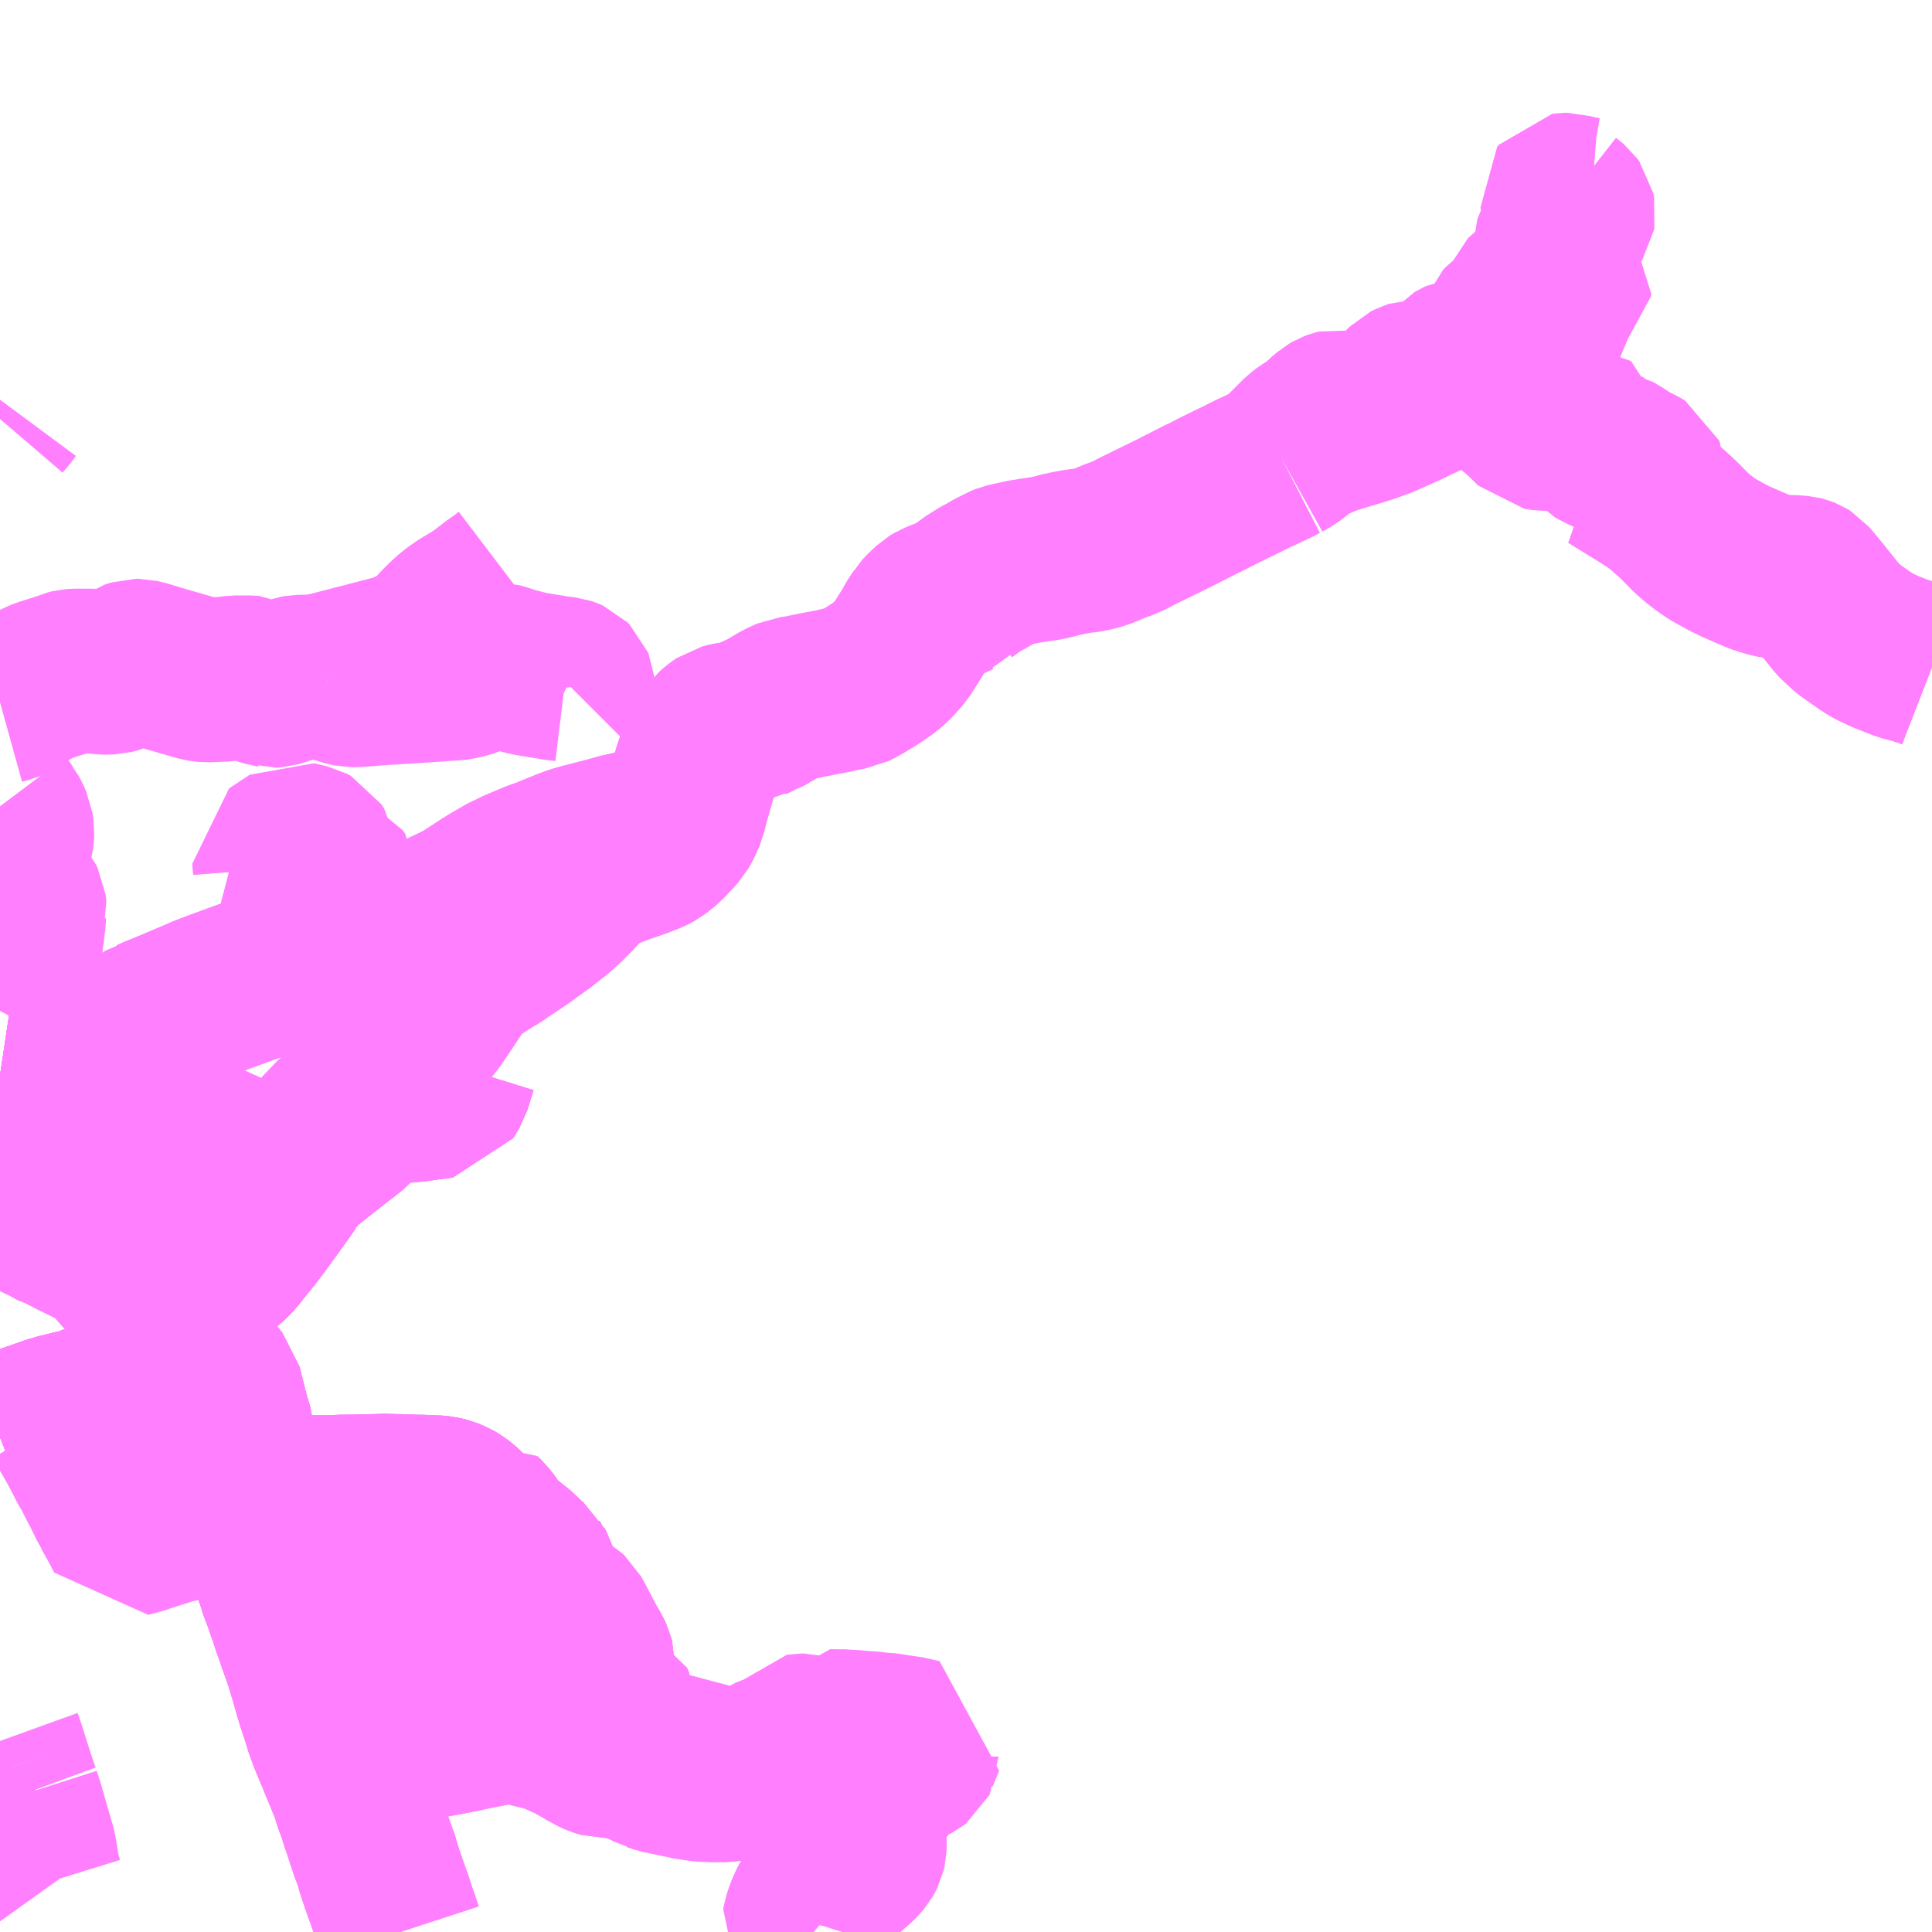 <?xml version="1.0" encoding="UTF-8"?>
<svg  xmlns="http://www.w3.org/2000/svg" xmlns:xlink="http://www.w3.org/1999/xlink" xmlns:go="http://purl.org/svgmap/profile" property="N07_001,N07_002,N07_003,N07_004,N07_005,N07_006,N07_007" viewBox="13649.414 -3612.305 8.789 8.789" go:dataArea="13649.4140625 -3612.3046875 8.7890625 8.7890625" >
<globalCoordinateSystem srsName="http://purl.org/crs/84" transform="matrix(100.0,0.0,0.0,-100.0,0.0,0.0)" />
<defs>
 <g id="p0" >
  <circle cx="0.0" cy="0.0" r="3" stroke="green" stroke-width="0.75" vector-effect="non-scaling-stroke" />
 </g>
</defs>
<g fill="none" fill-rule="evenodd" stroke="#FF00FF" stroke-width="0.75" opacity="0.5" vector-effect="non-scaling-stroke" stroke-linejoin="bevel" >
<path content="1,京福バス（株）,勝山・大野線46,8.5,5.0,5.0," xlink:title="1" d="M13651.235,-3603.516L13651.218,-3603.568L13651.214,-3603.578L13651.199,-3603.623L13651.189,-3603.654L13651.158,-3603.741L13651.137,-3603.804L13651.122,-3603.857L13651.113,-3603.876L13651.083,-3603.966L13651.074,-3603.995L13651.067,-3604.013L13651.054,-3604.054L13651.042,-3604.09L13651.039,-3604.096L13651.036,-3604.104L13651.03,-3604.122L13651.013,-3604.179L13651.011,-3604.181L13651.006,-3604.19L13650.996,-3604.216L13650.968,-3604.283L13650.953,-3604.32L13650.951,-3604.325L13650.946,-3604.337L13650.936,-3604.361L13650.92,-3604.4L13650.902,-3604.449L13650.883,-3604.51L13650.861,-3604.576L13650.859,-3604.585L13650.856,-3604.593L13650.85,-3604.615L13650.849,-3604.619L13650.847,-3604.624L13650.833,-3604.675L13650.828,-3604.69L13650.818,-3604.725L13650.809,-3604.753L13650.803,-3604.771L13650.783,-3604.827L13650.777,-3604.844L13650.77,-3604.866L13650.753,-3604.913L13650.736,-3604.966L13650.724,-3604.997L13650.719,-3605.015L13650.716,-3605.024L13650.708,-3605.044L13650.689,-3605.094L13650.686,-3605.108L13650.658,-3605.185L13650.628,-3605.272L13650.596,-3605.364L13650.576,-3605.422L13650.574,-3605.433L13650.556,-3605.479L13650.553,-3605.486L13650.542,-3605.519L13650.529,-3605.555L13650.527,-3605.562L13650.52,-3605.583L13650.506,-3605.633L13650.505,-3605.635L13650.497,-3605.663L13650.496,-3605.673L13650.487,-3605.705L13650.477,-3605.743L13650.463,-3605.8L13650.456,-3605.838L13650.446,-3605.86L13650.444,-3605.87L13650.43,-3605.927L13650.421,-3605.962L13650.412,-3606L13650.4,-3606.014L13650.389,-3606.028L13650.366,-3606.057L13650.357,-3606.068"/>
<path content="1,京福バス（株）,勝山・大野線46,8.5,5.0,5.0," xlink:title="1" d="M13650.357,-3606.068L13650.292,-3606.048L13650.22,-3606.027L13650.17,-3606.008L13650.155,-3606.002L13650.151,-3606.002L13650.11,-3605.988L13650.061,-3605.972L13649.987,-3605.949L13649.931,-3605.93L13649.93,-3605.936L13649.907,-3605.929L13649.853,-3605.913L13649.806,-3605.891L13649.776,-3605.888L13649.757,-3605.881L13649.707,-3605.868L13649.699,-3605.867L13649.651,-3605.853L13649.451,-3605.783L13649.414,-3605.769"/>
<path content="1,京福バス（株）,勝山・大野線46,8.5,5.0,5.0," xlink:title="1" d="M13650.357,-3606.068L13650.338,-3606.094L13650.327,-3606.108L13650.316,-3606.124L13650.298,-3606.142L13650.278,-3606.168L13650.259,-3606.189L13650.221,-3606.233L13650.195,-3606.266L13650.14,-3606.331L13650.131,-3606.344L13650.106,-3606.377L13650.079,-3606.406L13650.089,-3606.414L13650.132,-3606.438L13650.16,-3606.455L13650.188,-3606.47L13650.213,-3606.483L13650.237,-3606.492L13650.262,-3606.499L13650.3,-3606.507L13650.363,-3606.525L13650.394,-3606.538L13650.411,-3606.547L13650.437,-3606.562L13650.457,-3606.579L13650.469,-3606.592L13650.486,-3606.612L13650.538,-3606.677L13650.542,-3606.681L13650.558,-3606.702L13650.586,-3606.739L13650.656,-3606.835L13650.703,-3606.901L13650.722,-3606.929L13650.726,-3606.934L13650.718,-3606.937L13650.709,-3606.94L13650.702,-3606.944L13650.636,-3606.973L13650.571,-3607.003L13650.566,-3607.005"/>
<path content="1,京福バス（株）,勝山・大野線46,8.5,5.0,5.0," xlink:title="1" d="M13650.566,-3607.005L13650.582,-3607.029L13650.589,-3607.033L13650.562,-3607.066"/>
<path content="1,京福バス（株）,勝山・大野線46,8.5,5.0,5.0," xlink:title="1" d="M13650.566,-3607.005L13650.561,-3607.007L13650.508,-3607.031L13650.45,-3607.057L13650.42,-3607.071L13650.395,-3607.082L13650.35,-3607.103L13650.326,-3607.114L13650.319,-3607.117L13650.298,-3607.125L13650.29,-3607.129L13650.282,-3607.133L13650.267,-3607.14L13650.256,-3607.145L13650.21,-3607.166L13650.195,-3607.174L13650.19,-3607.176L13650.141,-3607.198L13650.064,-3607.234L13650.062,-3607.235L13650.054,-3607.238L13650.05,-3607.24L13650.01,-3607.257L13649.937,-3607.278L13649.887,-3607.307L13649.884,-3607.308L13649.878,-3607.31L13649.862,-3607.317L13649.839,-3607.326L13649.835,-3607.327L13649.829,-3607.33L13649.822,-3607.333L13649.816,-3607.336L13649.813,-3607.336L13649.785,-3607.344L13649.756,-3607.351L13649.744,-3607.354L13649.707,-3607.363L13649.632,-3607.375L13649.568,-3607.385L13649.563,-3607.387L13649.558,-3607.388L13649.551,-3607.389L13649.546,-3607.39L13649.509,-3607.398L13649.454,-3607.405L13649.414,-3607.411"/>
<path content="1,京福バス（株）,北郷線48,1.0,1.5,1.5," xlink:title="1" d="M13649.414,-3605.769L13649.451,-3605.783L13649.651,-3605.853L13649.699,-3605.867L13649.707,-3605.868L13649.757,-3605.881L13649.776,-3605.888L13649.806,-3605.891L13649.853,-3605.913L13649.907,-3605.929L13649.93,-3605.936L13649.931,-3605.93L13649.987,-3605.949L13650.061,-3605.972L13650.11,-3605.988L13650.151,-3606.002L13650.155,-3606.002L13650.17,-3606.008L13650.22,-3606.027L13650.292,-3606.048L13650.357,-3606.068L13650.338,-3606.094L13650.327,-3606.108L13650.316,-3606.124L13650.298,-3606.142L13650.278,-3606.168L13650.259,-3606.189L13650.221,-3606.233L13650.195,-3606.266L13650.14,-3606.331L13650.131,-3606.344L13650.106,-3606.377L13650.079,-3606.406L13650.089,-3606.414L13650.132,-3606.438L13650.16,-3606.455L13650.188,-3606.47L13650.213,-3606.483L13650.237,-3606.492L13650.262,-3606.499L13650.3,-3606.507L13650.363,-3606.525L13650.394,-3606.538L13650.411,-3606.547L13650.437,-3606.562L13650.457,-3606.579L13650.469,-3606.592L13650.486,-3606.612L13650.538,-3606.677L13650.542,-3606.681L13650.558,-3606.702L13650.586,-3606.739L13650.656,-3606.835L13650.703,-3606.901L13650.722,-3606.929L13650.726,-3606.934L13650.718,-3606.937L13650.709,-3606.94L13650.702,-3606.944L13650.636,-3606.973L13650.571,-3607.003L13650.566,-3607.005"/>
<path content="1,京福バス（株）,北郷線48,1.0,1.5,1.5," xlink:title="1" d="M13650.566,-3607.005L13650.582,-3607.029L13650.589,-3607.033L13650.562,-3607.066"/>
<path content="1,京福バス（株）,北郷線48,1.0,1.5,1.5," xlink:title="1" d="M13650.566,-3607.005L13650.561,-3607.007L13650.508,-3607.031L13650.45,-3607.057L13650.42,-3607.071L13650.395,-3607.082L13650.35,-3607.103L13650.326,-3607.114L13650.319,-3607.117L13650.298,-3607.125L13650.29,-3607.129L13650.282,-3607.133L13650.267,-3607.14L13650.256,-3607.145L13650.21,-3607.166L13650.195,-3607.174L13650.19,-3607.176L13650.141,-3607.198L13650.064,-3607.234L13650.062,-3607.235L13650.054,-3607.238L13650.05,-3607.24L13650.01,-3607.257L13649.937,-3607.278L13649.887,-3607.307L13649.884,-3607.308L13649.878,-3607.31L13649.862,-3607.317L13649.839,-3607.326L13649.835,-3607.327L13649.829,-3607.33L13649.822,-3607.333L13649.816,-3607.336L13649.813,-3607.336L13649.785,-3607.344L13649.756,-3607.351L13649.744,-3607.354L13649.707,-3607.363L13649.632,-3607.375L13649.568,-3607.385L13649.563,-3607.387L13649.558,-3607.388L13649.551,-3607.389L13649.546,-3607.39L13649.509,-3607.398L13649.454,-3607.405L13649.414,-3607.411"/>
<path content="3,勝山市,『ぐるりん』片瀬～平泉寺荘,5.0,5.0,5.0," xlink:title="3" d="M13651.233,-3605.284L13651.204,-3605.285"/>
<path content="3,勝山市,『ぐるりん』片瀬～平泉寺荘,5.0,5.0,5.0," xlink:title="3" d="M13651.233,-3605.284L13651.302,-3605.285L13651.321,-3605.285L13651.379,-3605.285L13651.474,-3605.286L13651.546,-3605.289L13651.606,-3605.288"/>
<path content="3,勝山市,『ぐるりん』片瀬～平泉寺荘,5.0,5.0,5.0," xlink:title="3" d="M13651.606,-3605.288L13651.644,-3605.214L13651.673,-3605.155L13651.689,-3605.124L13651.695,-3605.11L13651.703,-3605.095L13651.705,-3605.093L13651.729,-3605.044L13651.707,-3605.04L13651.704,-3605.04L13651.673,-3605.035L13651.591,-3605.022L13651.571,-3605.018L13651.563,-3605.015L13651.531,-3605L13651.512,-3604.989L13651.496,-3604.98L13651.471,-3604.961L13651.474,-3604.955L13651.394,-3604.945L13651.373,-3604.992L13651.344,-3605.055L13651.323,-3605.098L13651.302,-3605.139L13651.294,-3605.165L13651.253,-3605.243L13651.233,-3605.284"/>
<path content="3,勝山市,『ぐるりん』片瀬～平泉寺荘,5.0,5.0,5.0," xlink:title="3" d="M13651.555,-3605.39L13651.566,-3605.367L13651.575,-3605.352L13651.594,-3605.314L13651.606,-3605.288"/>
<path content="3,勝山市,『ぐるりん』片瀬～平泉寺荘,5.0,5.0,5.0," xlink:title="3" d="M13651.555,-3605.39L13651.544,-3605.41L13651.538,-3605.419L13651.525,-3605.433L13651.506,-3605.449L13651.489,-3605.462L13651.474,-3605.471L13651.445,-3605.483L13651.421,-3605.489L13651.389,-3605.492L13651.374,-3605.491L13651.357,-3605.493L13651.321,-3605.494L13651.295,-3605.494L13651.281,-3605.496L13651.268,-3605.496L13651.22,-3605.497L13651.198,-3605.497L13651.18,-3605.499L13651.123,-3605.497L13651.046,-3605.496L13651.04,-3605.495L13650.963,-3605.494L13650.947,-3605.493L13650.883,-3605.491L13650.871,-3605.493L13650.825,-3605.491L13650.749,-3605.489L13650.639,-3605.488L13650.574,-3605.486L13650.553,-3605.486"/>
<path content="3,勝山市,『ぐるりん』片瀬～平泉寺荘,5.0,5.0,5.0," xlink:title="3" d="M13650.556,-3605.479L13650.574,-3605.433L13650.596,-3605.364L13650.628,-3605.272L13650.658,-3605.185L13650.686,-3605.108L13650.689,-3605.094L13650.708,-3605.044L13650.716,-3605.024L13650.719,-3605.015L13650.724,-3604.997L13650.736,-3604.966L13650.753,-3604.913L13650.77,-3604.866L13650.777,-3604.844L13650.783,-3604.827L13650.803,-3604.771L13650.809,-3604.753L13650.818,-3604.725L13650.828,-3604.69L13650.833,-3604.675L13650.849,-3604.619L13650.85,-3604.615L13650.856,-3604.593L13650.859,-3604.585L13650.861,-3604.576L13650.883,-3604.51L13650.902,-3604.449L13650.92,-3604.4L13650.936,-3604.361L13650.946,-3604.337L13650.951,-3604.325L13650.953,-3604.32L13651.008,-3604.331L13651.024,-3604.335L13651.051,-3604.341L13651.077,-3604.346L13651.084,-3604.347L13651.112,-3604.353L13651.132,-3604.358L13651.183,-3604.369L13651.196,-3604.371L13651.228,-3604.378L13651.282,-3604.389L13651.307,-3604.394L13651.339,-3604.401L13651.346,-3604.403L13651.419,-3604.417L13651.478,-3604.428L13651.522,-3604.437L13651.568,-3604.447L13651.614,-3604.456L13651.641,-3604.461L13651.66,-3604.465L13651.682,-3604.47L13651.718,-3604.477L13651.756,-3604.485L13651.771,-3604.484L13651.798,-3604.475L13651.838,-3604.457L13651.849,-3604.452L13651.864,-3604.447L13651.909,-3604.44L13651.923,-3604.435L13651.934,-3604.429L13651.938,-3604.427L13651.987,-3604.405L13652.003,-3604.399L13652.075,-3604.359L13652.075,-3604.358L13652.097,-3604.346L13652.121,-3604.333L13652.129,-3604.329L13652.136,-3604.326L13652.166,-3604.317L13652.196,-3604.318L13652.238,-3604.324L13652.246,-3604.326L13652.243,-3604.337L13652.233,-3604.374L13652.225,-3604.405L13652.222,-3604.408L13652.221,-3604.409L13652.218,-3604.424L13652.215,-3604.452L13652.209,-3604.504L13652.205,-3604.547L13652.199,-3604.56L13652.192,-3604.563L13652.184,-3604.568L13652.168,-3604.579L13652.14,-3604.605L13652.122,-3604.623L13652.114,-3604.637L13652.109,-3604.652L13652.097,-3604.686L13652.095,-3604.697L13652.096,-3604.708L13652.101,-3604.72L13652.107,-3604.735L13652.107,-3604.751L13652.105,-3604.759L13652.094,-3604.782L13652.075,-3604.814L13652.056,-3604.849L13652.018,-3604.922L13652.017,-3604.924L13652.002,-3604.951L13651.991,-3604.961L13651.978,-3604.969L13651.943,-3604.985L13651.93,-3604.991L13651.917,-3605L13651.9,-3605.016L13651.888,-3605.031L13651.876,-3605.052L13651.867,-3605.074L13651.866,-3605.076L13651.864,-3605.081L13651.853,-3605.125L13651.841,-3605.163L13651.834,-3605.176L13651.833,-3605.178L13651.808,-3605.198L13651.794,-3605.211L13651.774,-3605.233L13651.742,-3605.258L13651.71,-3605.284L13651.7,-3605.29L13651.684,-3605.303L13651.673,-3605.316L13651.633,-3605.373L13651.618,-3605.392L13651.602,-3605.407L13651.555,-3605.39"/>
<path content="3,勝山市,『ぐるりん』片瀬～平泉寺荘,5.0,5.0,5.0," xlink:title="3" d="M13650.556,-3605.479L13650.54,-3605.476L13650.461,-3605.455L13650.434,-3605.447L13650.36,-3605.427L13650.298,-3605.414L13650.267,-3605.401L13650.253,-3605.398L13650.224,-3605.39L13650.191,-3605.382L13650.098,-3605.353L13650.08,-3605.347L13650.048,-3605.336L13649.994,-3605.322L13649.97,-3605.369L13649.937,-3605.428L13649.931,-3605.442L13649.914,-3605.471L13649.905,-3605.49L13649.888,-3605.525L13649.871,-3605.557L13649.84,-3605.618L13649.829,-3605.636L13649.822,-3605.648L13649.803,-3605.686L13649.778,-3605.733L13649.737,-3605.805L13649.707,-3605.854L13649.699,-3605.867"/>
<path content="3,勝山市,『ぐるりん』片瀬～平泉寺荘,5.0,5.0,5.0," xlink:title="3" d="M13650.553,-3605.486L13650.556,-3605.479"/>
<path content="3,勝山市,『ぐるりん』片瀬～平泉寺荘,5.0,5.0,5.0," xlink:title="3" d="M13649.414,-3605.769L13649.451,-3605.783L13649.651,-3605.853L13649.699,-3605.867"/>
<path content="3,勝山市,『ぐるりん』片瀬～平泉寺荘,5.0,5.0,5.0," xlink:title="3" d="M13649.699,-3605.867L13649.707,-3605.868L13649.757,-3605.881L13649.776,-3605.888L13649.806,-3605.891L13649.853,-3605.913L13649.907,-3605.929L13649.93,-3605.936L13649.931,-3605.93L13649.987,-3605.949L13650.061,-3605.972L13650.11,-3605.988L13650.151,-3606.002L13650.155,-3606.002L13650.17,-3606.008L13650.22,-3606.027L13650.292,-3606.048L13650.357,-3606.068L13650.366,-3606.057L13650.389,-3606.028L13650.4,-3606.014L13650.412,-3606L13650.421,-3605.962L13650.43,-3605.927L13650.444,-3605.87L13650.446,-3605.86L13650.456,-3605.838L13650.463,-3605.8L13650.477,-3605.743L13650.487,-3605.705L13650.496,-3605.673L13650.497,-3605.663L13650.506,-3605.633L13650.52,-3605.583L13650.527,-3605.562L13650.529,-3605.555L13650.542,-3605.519L13650.553,-3605.486"/>
<path content="3,勝山市,『ぐるりん』長尾山～水芭蕉～社会保険病院,5.0,5.0,5.0," xlink:title="3" d="M13649.414,-3605.769L13649.451,-3605.783L13649.651,-3605.853L13649.699,-3605.867L13649.707,-3605.868L13649.757,-3605.881L13649.776,-3605.888L13649.806,-3605.891L13649.853,-3605.913L13649.907,-3605.929L13649.93,-3605.936L13649.931,-3605.93L13649.987,-3605.949L13650.061,-3605.972L13650.11,-3605.988L13650.151,-3606.002L13650.155,-3606.002L13650.17,-3606.008L13650.22,-3606.027L13650.292,-3606.048L13650.357,-3606.068L13650.338,-3606.094L13650.327,-3606.108L13650.316,-3606.124L13650.298,-3606.142L13650.278,-3606.168L13650.259,-3606.189L13650.221,-3606.233L13650.195,-3606.266L13650.14,-3606.331L13650.131,-3606.344L13650.106,-3606.377L13650.079,-3606.406L13650.067,-3606.42L13650.016,-3606.478L13649.974,-3606.525L13649.96,-3606.541L13649.934,-3606.571L13649.927,-3606.577L13649.908,-3606.6L13649.892,-3606.612L13649.876,-3606.623L13649.846,-3606.638L13649.791,-3606.665L13649.758,-3606.681L13649.731,-3606.695L13649.707,-3606.707L13649.689,-3606.715L13649.677,-3606.718L13649.636,-3606.741L13649.595,-3606.761L13649.588,-3606.765"/>
<path content="3,勝山市,『ぐるりん』長尾山～水芭蕉～社会保険病院,5.0,5.0,5.0," xlink:title="3" d="M13649.588,-3606.765L13649.531,-3606.79L13649.451,-3606.829L13649.428,-3606.839L13649.457,-3606.874L13649.473,-3606.896L13649.512,-3606.948L13649.543,-3606.989L13649.644,-3607.112L13649.665,-3607.136L13649.615,-3607.148L13649.589,-3607.154L13649.564,-3607.16L13649.515,-3607.171L13649.462,-3607.18L13649.441,-3607.182L13649.414,-3607.187M13649.414,-3607.411L13649.454,-3607.405L13649.509,-3607.398L13649.546,-3607.39L13649.551,-3607.389L13649.558,-3607.388L13649.563,-3607.387L13649.568,-3607.385L13649.632,-3607.375L13649.707,-3607.363L13649.744,-3607.354L13649.756,-3607.351L13649.785,-3607.344L13649.813,-3607.336L13649.816,-3607.336L13649.822,-3607.333L13649.845,-3607.361L13649.878,-3607.405L13649.884,-3607.411L13649.921,-3607.459L13649.926,-3607.466L13649.936,-3607.478L13649.954,-3607.5L13649.975,-3607.527L13650.009,-3607.571L13650.073,-3607.648L13650.08,-3607.654L13650.09,-3607.66L13650.094,-3607.661L13650.133,-3607.678L13650.159,-3607.688L13650.322,-3607.757L13650.342,-3607.766L13650.407,-3607.791L13650.536,-3607.838L13650.597,-3607.859L13650.789,-3607.926L13650.906,-3607.966L13651.026,-3608.007L13651.033,-3608.008L13651.106,-3608.034"/>
<path content="3,勝山市,『ぐるりん』長尾山～水芭蕉～社会保険病院,5.0,5.0,5.0," xlink:title="3" d="M13649.666,-3606.795L13649.634,-3606.788L13649.625,-3606.785L13649.614,-3606.781L13649.604,-3606.775L13649.597,-3606.77L13649.588,-3606.765"/>
<path content="3,勝山市,『ぐるりん』長尾山～水芭蕉～社会保険病院,5.0,5.0,5.0," xlink:title="3" d="M13649.666,-3606.795L13649.646,-3606.834"/>
<path content="3,勝山市,『ぐるりん』長尾山～水芭蕉～社会保険病院,5.0,5.0,5.0," xlink:title="3" d="M13650.566,-3607.005L13650.582,-3607.029L13650.589,-3607.033L13650.562,-3607.066"/>
<path content="3,勝山市,『ぐるりん』長尾山～水芭蕉～社会保険病院,5.0,5.0,5.0," xlink:title="3" d="M13650.566,-3607.005L13650.561,-3607.007L13650.508,-3607.031L13650.45,-3607.057L13650.42,-3607.071L13650.395,-3607.082L13650.35,-3607.103L13650.326,-3607.114L13650.319,-3607.117L13650.298,-3607.125L13650.299,-3607.107L13650.278,-3607.105L13650.245,-3607.089L13650.21,-3607.073L13650.165,-3607.046L13650.158,-3607.042L13650.145,-3607.034L13650.117,-3607.01L13650.111,-3607.005L13650.105,-3606.999L13650.066,-3606.941L13650.046,-3606.92L13650.038,-3606.914L13650.017,-3606.899L13649.991,-3606.881L13649.973,-3606.868L13649.953,-3606.853L13649.925,-3606.829L13649.914,-3606.821L13649.894,-3606.81L13649.881,-3606.806L13649.858,-3606.804L13649.792,-3606.798L13649.758,-3606.797L13649.726,-3606.798L13649.707,-3606.798L13649.666,-3606.795"/>
<path content="3,勝山市,『ぐるりん』長尾山～水芭蕉～社会保険病院,5.0,5.0,5.0," xlink:title="3" d="M13650.808,-3607.055L13650.784,-3607.014L13650.774,-3606.999L13650.745,-3606.962L13650.726,-3606.934L13650.718,-3606.937L13650.709,-3606.94L13650.702,-3606.944L13650.636,-3606.973L13650.571,-3607.003L13650.566,-3607.005"/>
<path content="3,勝山市,『ぐるりん』長尾山～水芭蕉～社会保険病院,5.0,5.0,5.0," xlink:title="3" d="M13650.808,-3607.055L13650.794,-3607.067L13650.695,-3607.166"/>
<path content="3,勝山市,『ぐるりん』長尾山～水芭蕉～社会保険病院,5.0,5.0,5.0," xlink:title="3" d="M13651.091,-3607.345L13651.052,-3607.31L13651.013,-3607.277L13650.982,-3607.251L13650.97,-3607.239L13650.945,-3607.218L13650.913,-3607.185L13650.872,-3607.142L13650.849,-3607.114L13650.808,-3607.055"/>
<path content="3,勝山市,『ぐるりん』長尾山～水芭蕉～社会保険病院,5.0,5.0,5.0," xlink:title="3" d="M13651.091,-3607.345L13651.119,-3607.331L13651.153,-3607.317L13651.184,-3607.307L13651.203,-3607.303L13651.244,-3607.299L13651.266,-3607.3L13651.31,-3607.304L13651.342,-3607.309L13651.427,-3607.32L13651.455,-3607.367L13651.483,-3607.457"/>
<path content="3,勝山市,『ぐるりん』長尾山～水芭蕉～社会保険病院,5.0,5.0,5.0," xlink:title="3" d="M13651.106,-3608.034L13651.282,-3608.097L13651.325,-3608.115L13651.363,-3608.124L13651.385,-3608.132L13651.489,-3608.181L13651.523,-3608.198L13651.556,-3608.219L13651.623,-3608.263L13651.654,-3608.282L13651.714,-3608.317L13651.77,-3608.344L13651.817,-3608.364L13651.863,-3608.383L13651.883,-3608.389L13651.996,-3608.435L13652.032,-3608.448L13652.063,-3608.457L13652.137,-3608.476L13652.168,-3608.484L13652.237,-3608.503L13652.294,-3608.516L13652.315,-3608.515L13652.324,-3608.513L13652.339,-3608.506L13652.358,-3608.494L13652.398,-3608.464L13652.408,-3608.456"/>
<path content="3,勝山市,『ぐるりん』長尾山～水芭蕉～社会保険病院,5.0,5.0,5.0," xlink:title="3" d="M13650.667,-3608.355L13650.663,-3608.405L13650.757,-3608.467L13650.817,-3608.453L13650.832,-3608.445L13650.844,-3608.426L13650.854,-3608.36L13650.868,-3608.342L13650.943,-3608.306L13650.954,-3608.291L13650.953,-3608.274L13650.939,-3608.261L13650.911,-3608.25L13650.897,-3608.252L13650.836,-3608.276L13650.818,-3608.276L13650.804,-3608.269L13650.791,-3608.252L13650.794,-3608.231L13650.809,-3608.218L13650.924,-3608.195L13650.937,-3608.186L13650.939,-3608.171L13650.938,-3608.091L13650.947,-3608.076L13650.971,-3608.062L13651.095,-3608.054L13651.106,-3608.034"/>
<path content="3,勝山市,『ぐるりん』長尾山～水芭蕉～社会保険病院,5.0,5.0,5.0," xlink:title="3" d="M13652.408,-3608.456L13652.394,-3608.445L13652.374,-3608.434L13652.369,-3608.432L13652.318,-3608.412L13652.306,-3608.408L13652.275,-3608.397L13652.226,-3608.38L13652.177,-3608.361L13652.153,-3608.35L13652.142,-3608.344L13652.135,-3608.34L13652.097,-3608.317L13652.057,-3608.28L13652.047,-3608.269L13652.012,-3608.232L13651.985,-3608.205L13651.946,-3608.169L13651.878,-3608.115L13651.835,-3608.084L13651.82,-3608.074L13651.794,-3608.054L13651.709,-3607.997L13651.702,-3607.993L13651.684,-3607.98L13651.673,-3607.972L13651.619,-3607.94L13651.573,-3607.909L13651.537,-3607.884L13651.531,-3607.879L13651.485,-3607.824L13651.473,-3607.806L13651.443,-3607.76L13651.389,-3607.68L13651.364,-3607.647L13651.33,-3607.604L13651.319,-3607.59L13651.305,-3607.573L13651.231,-3607.488L13651.172,-3607.424L13651.155,-3607.408L13651.135,-3607.387L13651.102,-3607.357L13651.091,-3607.345"/>
<path content="3,勝山市,『ぐるりん』長尾山～水芭蕉～社会保険病院,5.0,5.0,5.0," xlink:title="3" d="M13652.408,-3608.456L13652.434,-3608.477L13652.454,-3608.499L13652.474,-3608.52L13652.492,-3608.54L13652.508,-3608.568L13652.526,-3608.609L13652.534,-3608.644L13652.558,-3608.729L13652.576,-3608.792L13652.584,-3608.818L13652.612,-3608.882L13652.642,-3608.938L13652.656,-3608.959L13652.663,-3608.969L13652.682,-3608.986L13652.704,-3609.001L13652.727,-3609.007L13652.743,-3609.01L13652.766,-3609.013L13652.791,-3609.013L13652.804,-3609.014L13652.826,-3609.03L13652.865,-3609.049L13652.874,-3609.053L13652.884,-3609.056L13652.9,-3609.065L13652.969,-3609.106L13652.998,-3609.119L13653.014,-3609.126"/>
<path content="3,勝山市,ダイナゴン（平泉寺・大仏方面）,12.0,11.0,11.0," xlink:title="3" d="M13652.246,-3604.326L13652.238,-3604.324L13652.196,-3604.318L13652.166,-3604.317"/>
<path content="3,勝山市,ダイナゴン（平泉寺・大仏方面）,12.0,11.0,11.0," xlink:title="3" d="M13652.246,-3604.326L13652.278,-3604.312L13652.359,-3604.271L13652.372,-3604.264L13652.383,-3604.258L13652.387,-3604.257L13652.416,-3604.247L13652.489,-3604.232L13652.55,-3604.219L13652.57,-3604.216L13652.597,-3604.212L13652.613,-3604.21L13652.665,-3604.208L13652.709,-3604.209L13652.71,-3604.209L13652.76,-3604.215L13652.766,-3604.217L13652.768,-3604.218L13652.781,-3604.219L13652.783,-3604.22L13652.792,-3604.222L13652.815,-3604.231L13652.825,-3604.238L13652.853,-3604.26L13652.878,-3604.284L13652.887,-3604.293L13652.899,-3604.301L13652.927,-3604.312L13652.945,-3604.316L13652.954,-3604.318L13652.956,-3604.319L13653,-3604.326L13653.017,-3604.328L13653.068,-3604.337L13653.071,-3604.337L13653.076,-3604.337L13653.109,-3604.342L13653.115,-3604.344L13653.141,-3604.347L13653.156,-3604.353L13653.183,-3604.37L13653.203,-3604.381L13653.222,-3604.389L13653.242,-3604.392L13653.263,-3604.391L13653.28,-3604.388L13653.356,-3604.367L13653.357,-3604.366L13653.378,-3604.358L13653.415,-3604.338L13653.364,-3604.294L13653.351,-3604.279L13653.344,-3604.261L13653.344,-3604.251L13653.344,-3604.248L13653.355,-3604.214L13653.361,-3604.192L13653.361,-3604.173L13653.359,-3604.166L13653.357,-3604.157"/>
<path content="3,勝山市,ダイナゴン（平泉寺・大仏方面）,12.0,11.0,11.0," xlink:title="3" d="M13649.414,-3605.769L13649.451,-3605.783L13649.651,-3605.853L13649.699,-3605.867L13649.707,-3605.868L13649.757,-3605.881L13649.776,-3605.888L13649.806,-3605.891L13649.853,-3605.913L13649.907,-3605.929L13649.93,-3605.936L13649.931,-3605.93L13649.987,-3605.949L13650.061,-3605.972L13650.11,-3605.988L13650.151,-3606.002L13650.155,-3606.002L13650.17,-3606.008L13650.22,-3606.027L13650.292,-3606.048L13650.357,-3606.068"/>
<path content="3,勝山市,ダイナゴン（平泉寺・大仏方面）,12.0,11.0,11.0," xlink:title="3" d="M13650.357,-3606.068L13650.366,-3606.057L13650.389,-3606.028L13650.4,-3606.014L13650.412,-3606L13650.421,-3605.962L13650.43,-3605.927L13650.444,-3605.87L13650.456,-3605.838L13650.463,-3605.8L13650.477,-3605.743L13650.487,-3605.705L13650.496,-3605.673L13650.497,-3605.663L13650.506,-3605.633L13650.52,-3605.583L13650.527,-3605.562L13650.529,-3605.555L13650.542,-3605.519L13650.553,-3605.486L13650.574,-3605.486L13650.639,-3605.488L13650.749,-3605.489L13650.825,-3605.491L13650.871,-3605.493L13650.883,-3605.491L13650.947,-3605.493L13650.963,-3605.494L13651.04,-3605.495L13651.046,-3605.496L13651.123,-3605.497L13651.18,-3605.499L13651.198,-3605.497L13651.22,-3605.497L13651.268,-3605.496L13651.281,-3605.496L13651.295,-3605.494L13651.321,-3605.494L13651.357,-3605.493L13651.374,-3605.491L13651.389,-3605.492L13651.421,-3605.489L13651.445,-3605.483L13651.474,-3605.471L13651.489,-3605.462L13651.506,-3605.449L13651.525,-3605.433L13651.538,-3605.419L13651.544,-3605.41L13651.555,-3605.39L13651.566,-3605.367L13651.575,-3605.352L13651.594,-3605.314L13651.606,-3605.288L13651.638,-3605.299L13651.673,-3605.316L13651.684,-3605.303L13651.7,-3605.29L13651.71,-3605.284L13651.742,-3605.258L13651.774,-3605.233L13651.794,-3605.211L13651.808,-3605.198L13651.833,-3605.178L13651.834,-3605.176L13651.841,-3605.163L13651.853,-3605.125L13651.864,-3605.081L13651.866,-3605.076L13651.867,-3605.074L13651.876,-3605.052L13651.888,-3605.031L13651.9,-3605.016L13651.917,-3605L13651.93,-3604.991L13651.943,-3604.985L13651.978,-3604.969L13651.991,-3604.961L13652.002,-3604.951L13652.017,-3604.924L13652.018,-3604.922L13652.056,-3604.849L13652.075,-3604.814L13652.094,-3604.782L13652.105,-3604.759L13652.107,-3604.751L13652.107,-3604.735L13652.101,-3604.72L13652.096,-3604.708L13652.095,-3604.697L13652.097,-3604.686L13652.109,-3604.652L13652.114,-3604.637L13652.122,-3604.623L13652.14,-3604.605L13652.168,-3604.579L13652.184,-3604.568L13652.192,-3604.563L13652.199,-3604.56L13652.205,-3604.547L13652.209,-3604.504L13652.215,-3604.452L13652.218,-3604.424L13652.221,-3604.409L13652.222,-3604.408L13652.225,-3604.405L13652.233,-3604.374L13652.243,-3604.337L13652.246,-3604.326"/>
<path content="3,勝山市,ダイナゴン（平泉寺・大仏方面）,12.0,11.0,11.0," xlink:title="3" d="M13650.357,-3606.068L13650.338,-3606.094L13650.327,-3606.108L13650.316,-3606.124L13650.298,-3606.142L13650.278,-3606.168"/>
<path content="3,勝山市,ダイナゴン（恐竜博物館方面）,11.0,17.0,17.0," xlink:title="3" d="M13649.414,-3605.769L13649.451,-3605.783L13649.651,-3605.853L13649.699,-3605.867L13649.707,-3605.868L13649.757,-3605.881L13649.776,-3605.888L13649.806,-3605.891L13649.853,-3605.913L13649.907,-3605.929L13649.93,-3605.936L13649.931,-3605.93L13649.987,-3605.949L13650.061,-3605.972L13650.11,-3605.988L13650.151,-3606.002L13650.155,-3606.002L13650.17,-3606.008L13650.22,-3606.027L13650.292,-3606.048L13650.357,-3606.068L13650.338,-3606.094L13650.327,-3606.108L13650.316,-3606.124L13650.298,-3606.142L13650.278,-3606.168L13650.259,-3606.189L13650.221,-3606.233L13650.195,-3606.266L13650.14,-3606.331L13650.131,-3606.344L13650.106,-3606.377L13650.079,-3606.406L13650.067,-3606.42L13650.016,-3606.478L13649.974,-3606.525L13649.96,-3606.541L13649.934,-3606.571L13649.927,-3606.577L13649.908,-3606.6L13649.892,-3606.612L13649.876,-3606.623L13649.846,-3606.638L13649.791,-3606.665L13649.758,-3606.681L13649.731,-3606.695L13649.707,-3606.707L13649.689,-3606.715L13649.677,-3606.718L13649.636,-3606.741L13649.595,-3606.761L13649.588,-3606.765L13649.531,-3606.79L13649.451,-3606.829L13649.428,-3606.839L13649.457,-3606.874L13649.473,-3606.896L13649.512,-3606.948L13649.543,-3606.989L13649.644,-3607.112L13649.665,-3607.136L13649.707,-3607.185L13649.763,-3607.258L13649.784,-3607.285L13649.822,-3607.333L13649.845,-3607.361L13649.878,-3607.405L13649.884,-3607.411L13649.921,-3607.459L13649.926,-3607.466L13649.936,-3607.478L13649.954,-3607.5L13649.975,-3607.527L13650.009,-3607.571L13650.073,-3607.648L13650.08,-3607.654L13650.09,-3607.66L13650.094,-3607.661L13650.133,-3607.678L13650.159,-3607.688L13650.322,-3607.757L13650.342,-3607.766L13650.407,-3607.791L13650.536,-3607.838L13650.597,-3607.859L13650.789,-3607.926L13650.906,-3607.966L13651.026,-3608.007L13651.033,-3608.008L13651.106,-3608.034L13651.095,-3608.054L13650.971,-3608.062L13650.947,-3608.076L13650.938,-3608.091L13650.939,-3608.171L13650.937,-3608.186L13650.924,-3608.195L13650.809,-3608.218L13650.794,-3608.231L13650.791,-3608.252L13650.804,-3608.269L13650.818,-3608.276L13650.836,-3608.276L13650.897,-3608.252L13650.911,-3608.25L13650.939,-3608.261L13650.953,-3608.274L13650.954,-3608.291L13650.943,-3608.306L13650.868,-3608.342L13650.854,-3608.36L13650.844,-3608.426L13650.832,-3608.445L13650.817,-3608.453L13650.757,-3608.467L13650.663,-3608.405L13650.667,-3608.355"/>
<path content="3,勝山市,京福バス・勝山・大野線,8.0,8.0,8.0," xlink:title="3" d="M13650.357,-3606.068L13650.292,-3606.048L13650.22,-3606.027L13650.17,-3606.008L13650.155,-3606.002L13650.151,-3606.002L13650.11,-3605.988L13650.061,-3605.972L13649.987,-3605.949L13649.931,-3605.93L13649.93,-3605.936L13649.907,-3605.929L13649.853,-3605.913L13649.806,-3605.891L13649.776,-3605.888L13649.757,-3605.881L13649.707,-3605.868L13649.699,-3605.867L13649.651,-3605.853L13649.451,-3605.783L13649.414,-3605.769"/>
<path content="3,勝山市,京福バス・勝山・大野線,8.0,8.0,8.0," xlink:title="3" d="M13650.357,-3606.068L13650.366,-3606.057L13650.389,-3606.028L13650.4,-3606.014L13650.412,-3606L13650.421,-3605.962L13650.43,-3605.927L13650.444,-3605.87L13650.446,-3605.86L13650.456,-3605.838L13650.463,-3605.8L13650.477,-3605.743L13650.487,-3605.705L13650.496,-3605.673L13650.497,-3605.663L13650.506,-3605.633L13650.52,-3605.583L13650.527,-3605.562L13650.529,-3605.555L13650.542,-3605.519L13650.553,-3605.486L13650.556,-3605.479L13650.574,-3605.433L13650.596,-3605.364L13650.628,-3605.272L13650.658,-3605.185L13650.686,-3605.108L13650.689,-3605.094L13650.708,-3605.044L13650.716,-3605.024L13650.719,-3605.015L13650.724,-3604.997L13650.736,-3604.966L13650.753,-3604.913L13650.77,-3604.866L13650.777,-3604.844L13650.783,-3604.827L13650.803,-3604.771L13650.809,-3604.753L13650.818,-3604.725L13650.828,-3604.69L13650.833,-3604.675L13650.847,-3604.624L13650.849,-3604.619L13650.85,-3604.615L13650.856,-3604.593L13650.859,-3604.585L13650.861,-3604.576L13650.883,-3604.51L13650.902,-3604.449L13650.92,-3604.4L13650.936,-3604.361L13650.946,-3604.337L13650.951,-3604.325L13650.953,-3604.32L13650.968,-3604.283L13650.996,-3604.216L13651.006,-3604.19L13651.013,-3604.179L13651.03,-3604.122L13651.036,-3604.104L13651.039,-3604.096L13651.042,-3604.09L13651.054,-3604.054L13651.067,-3604.013L13651.074,-3603.995L13651.083,-3603.966L13651.113,-3603.876L13651.122,-3603.857L13651.137,-3603.804L13651.158,-3603.741L13651.189,-3603.654L13651.199,-3603.623L13651.214,-3603.578L13651.218,-3603.568L13651.235,-3603.516"/>
<path content="3,勝山市,京福バス・勝山・大野線,8.0,8.0,8.0," xlink:title="3" d="M13650.566,-3607.005L13650.571,-3607.003L13650.636,-3606.973L13650.702,-3606.944L13650.709,-3606.94L13650.718,-3606.937L13650.726,-3606.934L13650.722,-3606.929L13650.703,-3606.901L13650.656,-3606.835L13650.586,-3606.739L13650.558,-3606.702L13650.542,-3606.681L13650.538,-3606.677L13650.486,-3606.612L13650.469,-3606.592L13650.457,-3606.579L13650.437,-3606.562L13650.411,-3606.547L13650.394,-3606.538L13650.363,-3606.525L13650.3,-3606.507L13650.262,-3606.499L13650.237,-3606.492L13650.213,-3606.483L13650.188,-3606.47L13650.16,-3606.455L13650.132,-3606.438L13650.089,-3606.414L13650.079,-3606.406L13650.106,-3606.377L13650.131,-3606.344L13650.14,-3606.331L13650.195,-3606.266L13650.221,-3606.233L13650.259,-3606.189L13650.278,-3606.168L13650.298,-3606.142L13650.316,-3606.124L13650.327,-3606.108L13650.338,-3606.094L13650.357,-3606.068"/>
<path content="3,勝山市,京福バス・勝山・大野線,8.0,8.0,8.0," xlink:title="3" d="M13650.566,-3607.005L13650.582,-3607.029L13650.589,-3607.033L13650.562,-3607.066"/>
<path content="3,勝山市,京福バス・勝山・大野線,8.0,8.0,8.0," xlink:title="3" d="M13650.298,-3607.125L13650.299,-3607.107L13650.278,-3607.105"/>
<path content="3,勝山市,京福バス・勝山・大野線,8.0,8.0,8.0," xlink:title="3" d="M13650.298,-3607.125L13650.319,-3607.117L13650.326,-3607.114L13650.35,-3607.103L13650.395,-3607.082L13650.42,-3607.071L13650.45,-3607.057L13650.508,-3607.031L13650.561,-3607.007L13650.566,-3607.005"/>
<path content="3,勝山市,京福バス・勝山・大野線,8.0,8.0,8.0," xlink:title="3" d="M13649.414,-3607.411L13649.454,-3607.405L13649.509,-3607.398L13649.546,-3607.39L13649.551,-3607.389L13649.558,-3607.388L13649.563,-3607.387L13649.568,-3607.385L13649.632,-3607.375L13649.707,-3607.363L13649.744,-3607.354L13649.756,-3607.351L13649.785,-3607.344L13649.813,-3607.336L13649.816,-3607.336L13649.822,-3607.333L13649.829,-3607.33L13649.835,-3607.327L13649.839,-3607.326L13649.862,-3607.317L13649.878,-3607.31L13649.884,-3607.308L13649.887,-3607.307L13649.937,-3607.278L13650.01,-3607.257L13650.05,-3607.24L13650.054,-3607.238L13650.062,-3607.235L13650.064,-3607.234L13650.141,-3607.198L13650.19,-3607.176L13650.195,-3607.174L13650.21,-3607.166L13650.256,-3607.145L13650.267,-3607.14L13650.282,-3607.133L13650.29,-3607.129L13650.298,-3607.125"/>
<path content="3,勝山市,京福バス・北郷線,2.0,2.0,2.0," xlink:title="3" d="M13650.566,-3607.005L13650.571,-3607.003L13650.636,-3606.973L13650.702,-3606.944L13650.709,-3606.94L13650.718,-3606.937L13650.726,-3606.934L13650.722,-3606.929L13650.703,-3606.901L13650.656,-3606.835L13650.586,-3606.739L13650.558,-3606.702L13650.542,-3606.681L13650.538,-3606.677L13650.486,-3606.612L13650.469,-3606.592L13650.457,-3606.579L13650.437,-3606.562L13650.411,-3606.547L13650.394,-3606.538L13650.363,-3606.525L13650.3,-3606.507L13650.262,-3606.499L13650.237,-3606.492L13650.213,-3606.483L13650.188,-3606.47L13650.16,-3606.455L13650.132,-3606.438L13650.089,-3606.414L13650.079,-3606.406L13650.106,-3606.377L13650.131,-3606.344L13650.14,-3606.331L13650.195,-3606.266L13650.221,-3606.233L13650.259,-3606.189L13650.278,-3606.168L13650.298,-3606.142L13650.316,-3606.124L13650.327,-3606.108L13650.338,-3606.094L13650.357,-3606.068L13650.292,-3606.048L13650.22,-3606.027L13650.17,-3606.008L13650.155,-3606.002L13650.151,-3606.002L13650.11,-3605.988L13650.061,-3605.972L13649.987,-3605.949L13649.931,-3605.93L13649.93,-3605.936L13649.907,-3605.929L13649.853,-3605.913L13649.806,-3605.891L13649.776,-3605.888L13649.757,-3605.881L13649.707,-3605.868L13649.699,-3605.867L13649.651,-3605.853L13649.451,-3605.783L13649.414,-3605.769"/>
<path content="3,勝山市,京福バス・北郷線,2.0,2.0,2.0," xlink:title="3" d="M13650.566,-3607.005L13650.582,-3607.029L13650.589,-3607.033L13650.562,-3607.066"/>
<path content="3,勝山市,京福バス・北郷線,2.0,2.0,2.0," xlink:title="3" d="M13650.298,-3607.125L13650.299,-3607.107L13650.278,-3607.105"/>
<path content="3,勝山市,京福バス・北郷線,2.0,2.0,2.0," xlink:title="3" d="M13650.298,-3607.125L13650.319,-3607.117L13650.326,-3607.114L13650.35,-3607.103L13650.395,-3607.082L13650.42,-3607.071L13650.45,-3607.057L13650.508,-3607.031L13650.561,-3607.007L13650.566,-3607.005"/>
<path content="3,勝山市,京福バス・北郷線,2.0,2.0,2.0," xlink:title="3" d="M13649.414,-3607.411L13649.454,-3607.405L13649.509,-3607.398L13649.546,-3607.39L13649.551,-3607.389L13649.558,-3607.388L13649.563,-3607.387L13649.568,-3607.385L13649.632,-3607.375L13649.707,-3607.363L13649.744,-3607.354L13649.756,-3607.351L13649.785,-3607.344L13649.813,-3607.336L13649.816,-3607.336L13649.822,-3607.333L13649.829,-3607.33L13649.835,-3607.327L13649.839,-3607.326L13649.862,-3607.317L13649.878,-3607.31L13649.884,-3607.308L13649.887,-3607.307L13649.937,-3607.278L13650.01,-3607.257L13650.05,-3607.24L13650.054,-3607.238L13650.062,-3607.235L13650.064,-3607.234L13650.141,-3607.198L13650.19,-3607.176L13650.195,-3607.174L13650.21,-3607.166L13650.256,-3607.145L13650.267,-3607.14L13650.282,-3607.133L13650.29,-3607.129L13650.298,-3607.125"/>
<path content="3,勝山市,北谷線,4.0,4.0,4.0," xlink:title="3" d="M13650.726,-3606.934L13650.722,-3606.929L13650.703,-3606.901L13650.656,-3606.835L13650.586,-3606.739L13650.558,-3606.702L13650.542,-3606.681L13650.538,-3606.677L13650.486,-3606.612L13650.469,-3606.592L13650.457,-3606.579L13650.437,-3606.562L13650.411,-3606.547L13650.394,-3606.538L13650.363,-3606.525L13650.3,-3606.507L13650.262,-3606.499L13650.237,-3606.492L13650.213,-3606.483L13650.188,-3606.47L13650.16,-3606.455L13650.132,-3606.438L13650.089,-3606.414L13650.079,-3606.406L13650.106,-3606.377L13650.131,-3606.344L13650.14,-3606.331L13650.195,-3606.266L13650.221,-3606.233L13650.259,-3606.189L13650.278,-3606.168L13650.298,-3606.142L13650.316,-3606.124L13650.327,-3606.108L13650.338,-3606.094L13650.357,-3606.068L13650.292,-3606.048L13650.22,-3606.027L13650.17,-3606.008L13650.155,-3606.002L13650.151,-3606.002L13650.11,-3605.988L13650.061,-3605.972L13649.987,-3605.949L13649.931,-3605.93L13649.93,-3605.936L13649.907,-3605.929L13649.853,-3605.913L13649.806,-3605.891L13649.776,-3605.888L13649.757,-3605.881L13649.707,-3605.868L13649.699,-3605.867L13649.651,-3605.853L13649.451,-3605.783L13649.414,-3605.769"/>
<path content="3,勝山市,北谷線,4.0,4.0,4.0," xlink:title="3" d="M13650.774,-3606.999L13650.745,-3606.962L13650.726,-3606.934"/>
<path content="3,勝山市,北谷線,4.0,4.0,4.0," xlink:title="3" d="M13650.562,-3607.066L13650.589,-3607.033L13650.582,-3607.029L13650.566,-3607.005L13650.571,-3607.003L13650.636,-3606.973L13650.702,-3606.944L13650.709,-3606.94L13650.718,-3606.937L13650.726,-3606.934"/>
<path content="3,勝山市,北谷線,4.0,4.0,4.0," xlink:title="3" d="M13650.695,-3607.166L13650.794,-3607.067L13650.808,-3607.055L13650.784,-3607.014L13650.774,-3606.999"/>
<path content="3,勝山市,北谷線,4.0,4.0,4.0," xlink:title="3" d="M13651.053,-3607.232L13651.049,-3607.226L13651.014,-3607.186L13650.989,-3607.167L13650.967,-3607.149L13650.961,-3607.145L13650.93,-3607.121L13650.807,-3607.024L13650.774,-3606.999"/>
<path content="3,勝山市,北谷線,4.0,4.0,4.0," xlink:title="3" d="M13651.053,-3607.232L13651,-3607.247L13650.982,-3607.251L13650.97,-3607.239"/>
<path content="3,勝山市,北谷線,4.0,4.0,4.0," xlink:title="3" d="M13658.203,-3609.268L13658.185,-3609.275L13658.128,-3609.294L13658.082,-3609.306L13658.071,-3609.309L13657.99,-3609.341L13657.939,-3609.365L13657.907,-3609.384L13657.829,-3609.439L13657.821,-3609.445L13657.778,-3609.485L13657.773,-3609.49L13657.692,-3609.592L13657.668,-3609.621L13657.649,-3609.644L13657.632,-3609.664L13657.624,-3609.669L13657.614,-3609.673L13657.606,-3609.675L13657.583,-3609.677L13657.526,-3609.679L13657.502,-3609.682L13657.474,-3609.687L13657.429,-3609.7L13657.406,-3609.709L13657.377,-3609.721L13657.311,-3609.75L13657.272,-3609.769L13657.207,-3609.805L13657.176,-3609.826L13657.143,-3609.851L13657.107,-3609.882L13657.066,-3609.924L13657.059,-3609.931L13657.034,-3609.955L13657.015,-3609.972L13656.98,-3610.003L13656.943,-3610.031L13656.93,-3610.039L13656.929,-3610.04L13656.887,-3610.067L13656.801,-3610.12L13656.783,-3610.131L13656.746,-3610.154L13656.782,-3610.15L13656.864,-3610.141L13656.879,-3610.14L13656.889,-3610.149L13656.889,-3610.156L13656.887,-3610.161L13656.867,-3610.173L13656.852,-3610.18L13656.814,-3610.199L13656.783,-3610.221L13656.744,-3610.244L13656.739,-3610.245L13656.713,-3610.257L13656.694,-3610.265L13656.686,-3610.27L13656.679,-3610.277L13656.676,-3610.285L13656.675,-3610.296L13656.678,-3610.305L13656.682,-3610.312L13656.682,-3610.314L13656.682,-3610.319L13656.673,-3610.323L13656.664,-3610.325L13656.652,-3610.329L13656.617,-3610.344L13656.595,-3610.356L13656.578,-3610.369L13656.493,-3610.369L13656.483,-3610.367L13656.452,-3610.356L13656.438,-3610.356L13656.404,-3610.361L13656.384,-3610.381L13656.345,-3610.419L13656.3,-3610.457L13656.263,-3610.484L13656.236,-3610.5L13656.213,-3610.512L13656.196,-3610.521L13656.179,-3610.529L13656.158,-3610.539L13656.146,-3610.543L13656.137,-3610.546L13656.111,-3610.551L13656.097,-3610.553L13656.074,-3610.554L13656.047,-3610.552L13656.02,-3610.547L13655.974,-3610.535L13655.968,-3610.533L13655.929,-3610.519L13655.896,-3610.504L13655.866,-3610.49L13655.852,-3610.484L13655.825,-3610.47L13655.75,-3610.436L13655.695,-3610.412L13655.67,-3610.403L13655.634,-3610.39L13655.596,-3610.378L13655.476,-3610.342L13655.451,-3610.333L13655.44,-3610.329L13655.388,-3610.306L13655.354,-3610.288L13655.329,-3610.27L13655.281,-3610.233L13655.247,-3610.214"/>
<path content="3,勝山市,北谷線,4.0,4.0,4.0," xlink:title="3" d="M13655.247,-3610.214L13655.214,-3610.197L13655.133,-3610.159L13655.127,-3610.156L13655.121,-3610.154L13655.089,-3610.138L13655.065,-3610.126L13654.977,-3610.083L13654.955,-3610.072L13654.941,-3610.065L13654.918,-3610.053L13654.898,-3610.043L13654.879,-3610.034L13654.871,-3610.03L13654.753,-3609.97L13654.586,-3609.888L13654.55,-3609.869L13654.505,-3609.85L13654.494,-3609.847L13654.419,-3609.816L13654.388,-3609.808L13654.359,-3609.802L13654.317,-3609.797L13654.278,-3609.79L13654.241,-3609.782L13654.187,-3609.768L13654.165,-3609.764L13654.11,-3609.756L13654.067,-3609.749L13654.051,-3609.745L13654.04,-3609.743L13654.008,-3609.736L13653.991,-3609.732L13653.971,-3609.724L13653.956,-3609.715L13653.945,-3609.71L13653.921,-3609.697L13653.907,-3609.688L13653.883,-3609.676L13653.862,-3609.663L13653.827,-3609.641L13653.816,-3609.632L13653.791,-3609.613L13653.785,-3609.605L13653.776,-3609.602L13653.728,-3609.58L13653.671,-3609.557L13653.658,-3609.549L13653.63,-3609.523L13653.609,-3609.501L13653.602,-3609.489L13653.591,-3609.474L13653.572,-3609.439L13653.559,-3609.418L13653.545,-3609.396L13653.532,-3609.375L13653.513,-3609.345L13653.498,-3609.328L13653.47,-3609.297L13653.443,-3609.273L13653.406,-3609.247L13653.38,-3609.23L13653.337,-3609.204L13653.332,-3609.201L13653.324,-3609.196L13653.288,-3609.178L13653.249,-3609.172L13653.208,-3609.162L13653.139,-3609.149L13653.045,-3609.13L13653.014,-3609.126L13652.998,-3609.119L13652.969,-3609.106L13652.9,-3609.065L13652.884,-3609.056L13652.874,-3609.053L13652.865,-3609.049L13652.826,-3609.03L13652.804,-3609.014L13652.791,-3609.013L13652.766,-3609.013L13652.743,-3609.01L13652.727,-3609.007L13652.704,-3609.001L13652.682,-3608.986L13652.663,-3608.969L13652.656,-3608.959L13652.642,-3608.938L13652.612,-3608.882L13652.584,-3608.818L13652.576,-3608.792L13652.558,-3608.729L13652.534,-3608.644L13652.526,-3608.609L13652.508,-3608.568L13652.492,-3608.54L13652.474,-3608.52L13652.454,-3608.499L13652.434,-3608.477L13652.408,-3608.456L13652.394,-3608.445L13652.369,-3608.432L13652.318,-3608.412L13652.306,-3608.408L13652.275,-3608.397L13652.226,-3608.38L13652.177,-3608.361L13652.153,-3608.35L13652.142,-3608.344L13652.135,-3608.34L13652.097,-3608.317L13652.057,-3608.28L13652.047,-3608.269L13652.012,-3608.232L13651.985,-3608.205L13651.946,-3608.169L13651.878,-3608.115L13651.835,-3608.084L13651.82,-3608.074L13651.794,-3608.054L13651.709,-3607.997L13651.702,-3607.993L13651.684,-3607.98L13651.673,-3607.972L13651.619,-3607.94L13651.573,-3607.909L13651.537,-3607.884L13651.531,-3607.879L13651.485,-3607.824L13651.473,-3607.806L13651.443,-3607.76L13651.389,-3607.68L13651.364,-3607.647L13651.33,-3607.604L13651.319,-3607.59L13651.305,-3607.573L13651.231,-3607.488L13651.172,-3607.424L13651.155,-3607.408L13651.141,-3607.369L13651.119,-3607.331L13651.096,-3607.292L13651.053,-3607.232"/>
<path content="3,勝山市,北谷線,4.0,4.0,4.0," xlink:title="3" d="M13655.247,-3610.214L13655.252,-3610.225L13655.257,-3610.234L13655.261,-3610.24L13655.3,-3610.279L13655.306,-3610.285L13655.337,-3610.316L13655.358,-3610.332L13655.378,-3610.344L13655.408,-3610.365L13655.431,-3610.385L13655.431,-3610.385L13655.441,-3610.395L13655.468,-3610.418L13655.48,-3610.425L13655.493,-3610.43L13655.505,-3610.433L13655.516,-3610.431L13655.538,-3610.422L13655.565,-3610.413L13655.58,-3610.412L13655.602,-3610.416L13655.687,-3610.446L13655.747,-3610.472L13655.756,-3610.481L13655.778,-3610.504L13655.802,-3610.536L13655.813,-3610.548L13655.818,-3610.553L13655.832,-3610.56L13655.841,-3610.563L13655.845,-3610.565L13655.851,-3610.567L13655.861,-3610.567L13655.895,-3610.564L13655.931,-3610.563L13655.96,-3610.573L13655.973,-3610.581L13655.988,-3610.592L13656.025,-3610.636L13656.041,-3610.654L13656.046,-3610.657L13656.061,-3610.664L13656.091,-3610.668L13656.134,-3610.676L13656.168,-3610.688L13656.209,-3610.702L13656.226,-3610.707L13656.229,-3610.707L13656.277,-3610.721L13656.291,-3610.727L13656.31,-3610.74L13656.325,-3610.753L13656.352,-3610.774L13656.383,-3610.792L13656.4,-3610.8L13656.426,-3610.809L13656.456,-3610.815L13656.464,-3610.818L13656.469,-3610.823L13656.469,-3610.834L13656.46,-3610.84L13656.453,-3610.84L13656.404,-3610.826L13656.356,-3610.809L13656.353,-3610.807L13656.33,-3610.795L13656.294,-3610.77L13656.283,-3610.765L13656.274,-3610.766L13656.259,-3610.772L13656.247,-3610.782L13656.243,-3610.79L13656.243,-3610.808L13656.245,-3610.814L13656.258,-3610.827L13656.288,-3610.849L13656.307,-3610.86L13656.324,-3610.865L13656.383,-3610.881L13656.399,-3610.885L13656.413,-3610.893L13656.424,-3610.903L13656.447,-3610.939L13656.461,-3610.952L13656.474,-3610.961L13656.492,-3610.97L13656.533,-3610.985L13656.547,-3610.991L13656.552,-3610.995L13656.553,-3611.005L13656.542,-3611.018L13656.535,-3611.023L13656.526,-3611.023L13656.522,-3611.022L13656.498,-3611.008L13656.483,-3610.997L13656.476,-3610.993L13656.471,-3610.989L13656.431,-3610.96L13656.415,-3610.947L13656.397,-3610.936L13656.379,-3610.93L13656.366,-3610.93L13656.366,-3610.932L13656.361,-3610.934L13656.358,-3610.937L13656.355,-3610.942L13656.355,-3610.951L13656.357,-3610.956L13656.36,-3610.959L13656.382,-3610.976L13656.426,-3611.002L13656.442,-3611.017L13656.478,-3611.056L13656.489,-3611.07L13656.49,-3611.071L13656.494,-3611.082L13656.494,-3611.106L13656.492,-3611.125L13656.492,-3611.16L13656.493,-3611.196L13656.496,-3611.206L13656.513,-3611.237L13656.569,-3611.325L13656.571,-3611.336L13656.568,-3611.351L13656.56,-3611.362L13656.548,-3611.372L13656.534,-3611.383L13656.522,-3611.399L13656.521,-3611.407L13656.528,-3611.416L13656.535,-3611.417L13656.543,-3611.417L13656.56,-3611.412L13656.593,-3611.404L13656.628,-3611.398L13656.654,-3611.396L13656.661,-3611.397"/>
<path content="3,勝山市,平泉寺線,4.0,4.0,4.0," xlink:title="3" d="M13652.246,-3604.326L13652.27,-3604.329L13652.3,-3604.335L13652.306,-3604.336L13652.358,-3604.347L13652.38,-3604.352L13652.446,-3604.367L13652.458,-3604.368L13652.469,-3604.371L13652.476,-3604.364L13652.506,-3604.325L13652.534,-3604.294L13652.553,-3604.278L13652.571,-3604.266L13652.609,-3604.243L13652.634,-3604.232L13652.643,-3604.229L13652.669,-3604.225L13652.67,-3604.224L13652.685,-3604.222L13652.709,-3604.209L13652.71,-3604.209L13652.76,-3604.215L13652.766,-3604.217L13652.768,-3604.218L13652.781,-3604.219L13652.783,-3604.22L13652.792,-3604.222L13652.815,-3604.231L13652.825,-3604.238L13652.853,-3604.26L13652.878,-3604.284L13652.887,-3604.293L13652.899,-3604.301L13652.927,-3604.312L13652.945,-3604.316L13652.954,-3604.318L13652.956,-3604.319L13653,-3604.326L13653.017,-3604.328L13653.068,-3604.337L13653.071,-3604.337L13653.076,-3604.337L13653.109,-3604.342L13653.115,-3604.344L13653.141,-3604.347L13653.109,-3604.361L13653.092,-3604.366L13653.064,-3604.376L13653.052,-3604.388L13653.05,-3604.401L13653.055,-3604.407L13653.061,-3604.408L13653.069,-3604.408L13653.073,-3604.407L13653.091,-3604.395L13653.104,-3604.389L13653.115,-3604.389L13653.122,-3604.391L13653.146,-3604.398L13653.171,-3604.409L13653.182,-3604.428L13653.222,-3604.427L13653.26,-3604.427L13653.273,-3604.425L13653.288,-3604.425L13653.315,-3604.422L13653.388,-3604.417L13653.405,-3604.414L13653.417,-3604.414L13653.426,-3604.412L13653.438,-3604.412L13653.454,-3604.41L13653.552,-3604.395L13653.576,-3604.389L13653.608,-3604.382L13653.605,-3604.374L13653.583,-3604.321L13653.581,-3604.314L13653.581,-3604.31L13653.579,-3604.306L13653.57,-3604.299L13653.532,-3604.279L13653.497,-3604.263L13653.488,-3604.256L13653.47,-3604.223L13653.413,-3604.176L13653.405,-3604.169L13653.361,-3604.173L13653.357,-3604.157L13653.35,-3604.122L13653.346,-3604.102L13653.343,-3604.091L13653.334,-3604.084L13653.327,-3604.081L13653.313,-3604.076L13653.302,-3604.074L13653.281,-3604.069L13653.276,-3604.062L13653.282,-3604.049L13653.292,-3604.045L13653.315,-3604.043L13653.322,-3604.041L13653.325,-3604.038L13653.336,-3604.014L13653.341,-3603.988L13653.343,-3603.975L13653.346,-3603.918L13653.345,-3603.896L13653.342,-3603.883L13653.34,-3603.879L13653.336,-3603.871L13653.332,-3603.864L13653.314,-3603.843L13653.305,-3603.834L13653.237,-3603.776L13653.235,-3603.774L13653.213,-3603.755L13653.173,-3603.724L13653.146,-3603.701L13653.127,-3603.68L13653.119,-3603.669L13653.113,-3603.658L13653.097,-3603.629L13653.084,-3603.595L13653.076,-3603.57L13653.074,-3603.558L13653.085,-3603.541L13653.097,-3603.53L13653.11,-3603.521L13653.116,-3603.516"/>
<path content="3,勝山市,平泉寺線,4.0,4.0,4.0," xlink:title="3" d="M13651.606,-3605.288L13651.644,-3605.214L13651.673,-3605.155L13651.689,-3605.124L13651.695,-3605.11L13651.703,-3605.095L13651.705,-3605.093L13651.729,-3605.044L13651.707,-3605.04L13651.704,-3605.04L13651.673,-3605.035L13651.591,-3605.022L13651.571,-3605.018L13651.563,-3605.015L13651.531,-3605L13651.512,-3604.989L13651.496,-3604.98L13651.471,-3604.961L13651.466,-3604.97L13651.424,-3605.052L13651.381,-3605.133L13651.376,-3605.143L13651.373,-3605.149L13651.336,-3605.22L13651.31,-3605.27L13651.302,-3605.285L13651.321,-3605.285L13651.379,-3605.285L13651.474,-3605.286L13651.546,-3605.289L13651.606,-3605.288"/>
<path content="3,勝山市,平泉寺線,4.0,4.0,4.0," xlink:title="3" d="M13651.555,-3605.39L13651.566,-3605.367L13651.575,-3605.352L13651.594,-3605.314L13651.606,-3605.288"/>
<path content="3,勝山市,平泉寺線,4.0,4.0,4.0," xlink:title="3" d="M13651.555,-3605.39L13651.602,-3605.407L13651.618,-3605.392L13651.633,-3605.373L13651.673,-3605.316L13651.684,-3605.303L13651.7,-3605.29L13651.71,-3605.284L13651.742,-3605.258L13651.774,-3605.233L13651.794,-3605.211L13651.808,-3605.198L13651.833,-3605.178L13651.834,-3605.176L13651.836,-3605.17L13651.841,-3605.163L13651.853,-3605.125L13651.864,-3605.081L13651.866,-3605.076L13651.867,-3605.074L13651.876,-3605.052L13651.888,-3605.031L13651.9,-3605.016L13651.917,-3605L13651.93,-3604.991L13651.943,-3604.985L13651.978,-3604.969L13651.991,-3604.961L13652.002,-3604.951L13652.017,-3604.924L13652.018,-3604.922L13652.056,-3604.849L13652.075,-3604.814L13652.094,-3604.782L13652.105,-3604.759L13652.107,-3604.751L13652.107,-3604.735L13652.101,-3604.72L13652.096,-3604.708L13652.095,-3604.697L13652.097,-3604.686L13652.109,-3604.652L13652.114,-3604.637L13652.122,-3604.623L13652.14,-3604.605L13652.168,-3604.579L13652.184,-3604.568L13652.192,-3604.563L13652.199,-3604.56L13652.205,-3604.547L13652.209,-3604.504L13652.215,-3604.452L13652.218,-3604.424L13652.221,-3604.409L13652.222,-3604.408L13652.225,-3604.405L13652.233,-3604.374L13652.243,-3604.337L13652.246,-3604.326"/>
<path content="3,勝山市,平泉寺線,4.0,4.0,4.0," xlink:title="3" d="M13650.553,-3605.486L13650.556,-3605.479L13650.574,-3605.433L13650.596,-3605.364L13650.628,-3605.272L13650.658,-3605.185L13650.686,-3605.108L13650.689,-3605.094L13650.708,-3605.044L13650.716,-3605.024L13650.719,-3605.015L13650.724,-3604.997L13650.736,-3604.966L13650.753,-3604.913L13650.77,-3604.866L13650.884,-3604.881L13650.907,-3604.883L13650.999,-3604.895L13651.06,-3604.903L13651.106,-3604.909L13651.148,-3604.914L13651.228,-3604.924L13651.246,-3604.841L13651.248,-3604.832L13651.256,-3604.796L13651.257,-3604.788L13651.259,-3604.778L13651.262,-3604.766L13651.265,-3604.748L13651.267,-3604.721L13651.275,-3604.599L13651.281,-3604.551L13651.289,-3604.525L13651.296,-3604.511L13651.306,-3604.486L13651.31,-3604.475L13651.346,-3604.403L13651.419,-3604.417L13651.478,-3604.428L13651.522,-3604.437L13651.568,-3604.447L13651.614,-3604.456L13651.641,-3604.461L13651.66,-3604.465L13651.682,-3604.47L13651.718,-3604.477L13651.756,-3604.485L13651.771,-3604.484L13651.798,-3604.475L13651.838,-3604.457L13651.849,-3604.452L13651.864,-3604.447L13651.909,-3604.44L13651.923,-3604.435L13651.934,-3604.429L13651.938,-3604.427L13651.987,-3604.405L13652.003,-3604.399L13652.075,-3604.359L13652.075,-3604.358L13652.097,-3604.346L13652.121,-3604.333L13652.129,-3604.329L13652.136,-3604.326L13652.166,-3604.317L13652.196,-3604.318L13652.238,-3604.324L13652.246,-3604.326"/>
<path content="3,勝山市,平泉寺線,4.0,4.0,4.0," xlink:title="3" d="M13650.553,-3605.486L13650.574,-3605.486L13650.639,-3605.488L13650.749,-3605.489L13650.825,-3605.491L13650.871,-3605.493L13650.883,-3605.491L13650.947,-3605.493L13650.963,-3605.494L13651.04,-3605.495L13651.046,-3605.496L13651.123,-3605.497L13651.18,-3605.499L13651.198,-3605.497L13651.22,-3605.497L13651.268,-3605.496L13651.281,-3605.496L13651.295,-3605.494L13651.321,-3605.494L13651.357,-3605.493L13651.389,-3605.492L13651.421,-3605.489L13651.445,-3605.483L13651.474,-3605.471L13651.489,-3605.462L13651.506,-3605.449L13651.525,-3605.433L13651.538,-3605.419L13651.544,-3605.41L13651.555,-3605.39"/>
<path content="3,勝山市,平泉寺線,4.0,4.0,4.0," xlink:title="3" d="M13649.414,-3605.769L13649.451,-3605.783L13649.651,-3605.853L13649.699,-3605.867L13649.707,-3605.868L13649.757,-3605.881L13649.776,-3605.888L13649.806,-3605.891L13649.853,-3605.913L13649.907,-3605.929L13649.93,-3605.936L13649.931,-3605.93L13649.987,-3605.949L13650.061,-3605.972L13650.11,-3605.988L13650.151,-3606.002L13650.155,-3606.002L13650.17,-3606.008L13650.22,-3606.027L13650.292,-3606.048L13650.357,-3606.068L13650.366,-3606.057L13650.389,-3606.028L13650.4,-3606.014L13650.412,-3606L13650.421,-3605.962L13650.43,-3605.927L13650.444,-3605.87L13650.446,-3605.86L13650.456,-3605.838L13650.463,-3605.8L13650.477,-3605.743L13650.487,-3605.705L13650.496,-3605.673L13650.497,-3605.663L13650.506,-3605.633L13650.52,-3605.583L13650.527,-3605.562L13650.529,-3605.555L13650.542,-3605.519L13650.553,-3605.486"/>
<path content="3,勝山市,荒土線,3.0,3.0,3.0," xlink:title="3" d="M13650.726,-3606.934L13650.722,-3606.929L13650.703,-3606.901L13650.656,-3606.835L13650.586,-3606.739L13650.558,-3606.702L13650.542,-3606.681L13650.538,-3606.677L13650.486,-3606.612L13650.469,-3606.592L13650.457,-3606.579L13650.437,-3606.562L13650.411,-3606.547L13650.394,-3606.538L13650.363,-3606.525L13650.3,-3606.507L13650.262,-3606.499L13650.237,-3606.492L13650.213,-3606.483L13650.188,-3606.47L13650.16,-3606.455L13650.132,-3606.438L13650.089,-3606.414L13650.079,-3606.406L13650.106,-3606.377L13650.131,-3606.344L13650.14,-3606.331L13650.195,-3606.266L13650.221,-3606.233L13650.259,-3606.189L13650.278,-3606.168L13650.298,-3606.142L13650.316,-3606.124L13650.327,-3606.108L13650.338,-3606.094L13650.357,-3606.068L13650.292,-3606.048L13650.22,-3606.027L13650.17,-3606.008L13650.155,-3606.002L13650.151,-3606.002L13650.11,-3605.988L13650.061,-3605.972L13649.987,-3605.949L13649.931,-3605.93L13649.93,-3605.936L13649.907,-3605.929L13649.853,-3605.913L13649.806,-3605.891L13649.776,-3605.888L13649.757,-3605.881L13649.707,-3605.868L13649.699,-3605.867L13649.651,-3605.853L13649.451,-3605.783L13649.414,-3605.769"/>
<path content="3,勝山市,荒土線,3.0,3.0,3.0," xlink:title="3" d="M13650.726,-3606.934L13650.745,-3606.962L13650.774,-3606.999L13650.807,-3607.024L13650.93,-3607.121L13650.961,-3607.145L13650.967,-3607.149L13650.989,-3607.167L13651.014,-3607.186L13651.049,-3607.226L13651.053,-3607.232L13651.096,-3607.292L13651.119,-3607.331L13651.153,-3607.317L13651.184,-3607.307L13651.203,-3607.303L13651.244,-3607.299L13651.266,-3607.3L13651.31,-3607.304L13651.342,-3607.309L13651.354,-3607.311L13651.427,-3607.32L13651.455,-3607.367L13651.483,-3607.457"/>
<path content="3,勝山市,荒土線,3.0,3.0,3.0," xlink:title="3" d="M13650.566,-3607.005L13650.571,-3607.003L13650.636,-3606.973L13650.702,-3606.944L13650.709,-3606.94L13650.718,-3606.937L13650.726,-3606.934"/>
<path content="3,勝山市,荒土線,3.0,3.0,3.0," xlink:title="3" d="M13650.566,-3607.005L13650.582,-3607.029L13650.589,-3607.033L13650.562,-3607.066"/>
<path content="3,勝山市,荒土線,3.0,3.0,3.0," xlink:title="3" d="M13650.298,-3607.125L13650.299,-3607.107L13650.278,-3607.105"/>
<path content="3,勝山市,荒土線,3.0,3.0,3.0," xlink:title="3" d="M13650.298,-3607.125L13650.319,-3607.117L13650.326,-3607.114L13650.35,-3607.103L13650.395,-3607.082L13650.42,-3607.071L13650.45,-3607.057L13650.508,-3607.031L13650.561,-3607.007L13650.566,-3607.005"/>
<path content="3,勝山市,荒土線,3.0,3.0,3.0," xlink:title="3" d="M13649.414,-3607.411L13649.454,-3607.405L13649.509,-3607.398L13649.546,-3607.39L13649.551,-3607.389L13649.558,-3607.388L13649.563,-3607.387L13649.568,-3607.385L13649.632,-3607.375L13649.707,-3607.363L13649.744,-3607.354L13649.756,-3607.351L13649.785,-3607.344L13649.813,-3607.336L13649.816,-3607.336L13649.822,-3607.333L13649.829,-3607.33L13649.835,-3607.327L13649.839,-3607.326L13649.862,-3607.317L13649.878,-3607.31L13649.884,-3607.308L13649.887,-3607.307L13649.937,-3607.278L13650.01,-3607.257L13650.05,-3607.24L13650.054,-3607.238L13650.062,-3607.235L13650.064,-3607.234L13650.141,-3607.198L13650.19,-3607.176L13650.195,-3607.174L13650.21,-3607.166L13650.256,-3607.145L13650.267,-3607.14L13650.282,-3607.133L13650.29,-3607.129L13650.298,-3607.125"/>
<path content="3,勝山市,野向線,3.0,3.0,3.0," xlink:title="3" d="M13649.414,-3605.769L13649.451,-3605.783L13649.651,-3605.853L13649.699,-3605.867L13649.707,-3605.868L13649.757,-3605.881L13649.776,-3605.888L13649.806,-3605.891L13649.853,-3605.913L13649.907,-3605.929L13649.93,-3605.936L13649.931,-3605.93L13649.987,-3605.949L13650.061,-3605.972L13650.11,-3605.988L13650.151,-3606.002L13650.155,-3606.002L13650.17,-3606.008L13650.22,-3606.027L13650.292,-3606.048L13650.357,-3606.068"/>
<path content="3,勝山市,野向線,3.0,3.0,3.0," xlink:title="3" d="M13650.357,-3606.068L13650.366,-3606.057L13650.384,-3606.061L13650.411,-3606.067L13650.47,-3606.07"/>
<path content="3,勝山市,野向線,3.0,3.0,3.0," xlink:title="3" d="M13650.357,-3606.068L13650.338,-3606.094L13650.327,-3606.108L13650.316,-3606.124L13650.298,-3606.142L13650.278,-3606.168L13650.259,-3606.189L13650.221,-3606.233L13650.195,-3606.266L13650.14,-3606.331L13650.131,-3606.344L13650.106,-3606.377L13650.079,-3606.406L13650.089,-3606.414L13650.132,-3606.438L13650.16,-3606.455L13650.188,-3606.47L13650.213,-3606.483L13650.237,-3606.492L13650.262,-3606.499L13650.3,-3606.507L13650.363,-3606.525L13650.394,-3606.538L13650.411,-3606.547L13650.437,-3606.562L13650.457,-3606.579L13650.469,-3606.592L13650.486,-3606.612L13650.538,-3606.677L13650.542,-3606.681L13650.558,-3606.702L13650.586,-3606.739L13650.656,-3606.835L13650.703,-3606.901L13650.722,-3606.929L13650.726,-3606.934L13650.718,-3606.937L13650.709,-3606.94L13650.702,-3606.944L13650.636,-3606.973L13650.571,-3607.003L13650.566,-3607.005"/>
<path content="3,勝山市,野向線,3.0,3.0,3.0," xlink:title="3" d="M13650.566,-3607.005L13650.582,-3607.029L13650.589,-3607.033L13650.562,-3607.066"/>
<path content="3,勝山市,野向線,3.0,3.0,3.0," xlink:title="3" d="M13650.566,-3607.005L13650.561,-3607.007L13650.508,-3607.031L13650.45,-3607.057L13650.42,-3607.071L13650.395,-3607.082L13650.35,-3607.103L13650.326,-3607.114L13650.319,-3607.117L13650.298,-3607.125"/>
<path content="3,勝山市,野向線,3.0,3.0,3.0," xlink:title="3" d="M13650.298,-3607.125L13650.299,-3607.107L13650.278,-3607.105"/>
<path content="3,勝山市,野向線,3.0,3.0,3.0," xlink:title="3" d="M13650.298,-3607.125L13650.29,-3607.129L13650.282,-3607.133L13650.267,-3607.14L13650.256,-3607.145L13650.21,-3607.166L13650.195,-3607.174L13650.19,-3607.176L13650.141,-3607.198L13650.064,-3607.234L13650.062,-3607.235L13650.054,-3607.238L13650.05,-3607.24L13650.01,-3607.257L13649.937,-3607.278L13649.887,-3607.307L13649.884,-3607.308L13649.878,-3607.31L13649.862,-3607.317L13649.839,-3607.326L13649.835,-3607.327L13649.829,-3607.33L13649.822,-3607.333L13649.816,-3607.336L13649.813,-3607.336L13649.785,-3607.344L13649.756,-3607.351L13649.744,-3607.354L13649.707,-3607.363L13649.632,-3607.375L13649.568,-3607.385L13649.563,-3607.387L13649.558,-3607.388L13649.551,-3607.389L13649.546,-3607.39L13649.509,-3607.398L13649.454,-3607.405L13649.414,-3607.411"/>
<path content="3,勝山市,野向線,3.0,3.0,3.0," xlink:title="3" d="M13649.414,-3607.706L13649.459,-3607.792L13649.466,-3607.805L13649.484,-3607.84L13649.49,-3607.863L13649.491,-3607.877L13649.496,-3607.918L13649.5,-3607.954L13649.506,-3607.993L13649.507,-3608.013L13649.514,-3608.068L13649.521,-3608.126L13649.522,-3608.146L13649.526,-3608.158L13649.522,-3608.19L13649.514,-3608.206L13649.486,-3608.24L13649.478,-3608.247L13649.475,-3608.25L13649.464,-3608.264L13649.456,-3608.273L13649.45,-3608.279L13649.439,-3608.292L13649.437,-3608.297L13649.434,-3608.302L13649.428,-3608.312L13649.421,-3608.33L13649.419,-3608.341L13649.417,-3608.351L13649.418,-3608.381L13649.418,-3608.391L13649.428,-3608.418L13649.455,-3608.459L13649.464,-3608.488L13649.466,-3608.496L13649.467,-3608.503L13649.468,-3608.523L13649.464,-3608.551L13649.452,-3608.578L13649.44,-3608.601L13649.434,-3608.608L13649.42,-3608.629L13649.414,-3608.637"/>
<path content="3,勝山市,野向線,3.0,3.0,3.0," xlink:title="3" d="M13649.414,-3609.11L13649.45,-3609.12L13649.481,-3609.133L13649.498,-3609.144L13649.498,-3609.144L13649.52,-3609.16L13649.543,-3609.176L13649.58,-3609.194L13649.595,-3609.202L13649.616,-3609.21L13649.638,-3609.217L13649.707,-3609.239L13649.725,-3609.247L13649.741,-3609.251L13649.755,-3609.252L13649.829,-3609.252L13649.863,-3609.25L13649.867,-3609.249L13649.886,-3609.247L13649.896,-3609.247L13649.922,-3609.248L13649.942,-3609.253L13649.964,-3609.262L13649.989,-3609.276L13650.007,-3609.289L13650.019,-3609.293L13650.032,-3609.297L13650.043,-3609.297L13650.073,-3609.29L13650.138,-3609.27L13650.325,-3609.216L13650.344,-3609.213L13650.354,-3609.212L13650.436,-3609.215L13650.442,-3609.216L13650.482,-3609.221L13650.552,-3609.221L13650.565,-3609.22L13650.567,-3609.219L13650.584,-3609.212L13650.607,-3609.199L13650.635,-3609.19L13650.642,-3609.189L13650.648,-3609.187L13650.665,-3609.188L13650.699,-3609.198L13650.717,-3609.205L13650.737,-3609.213L13650.754,-3609.219L13650.763,-3609.222L13650.774,-3609.224L13650.826,-3609.225L13650.839,-3609.226L13650.872,-3609.226L13650.883,-3609.224L13650.906,-3609.219"/>
<path content="3,勝山市,野向線,3.0,3.0,3.0," xlink:title="3" d="M13649.414,-3610.399L13649.438,-3610.427L13649.458,-3610.454"/>
<path content="3,勝山市,野向線,3.0,3.0,3.0," xlink:title="3" d="M13650.906,-3609.219L13650.949,-3609.208L13650.993,-3609.194L13651.012,-3609.19L13651.031,-3609.19L13651.075,-3609.193L13651.11,-3609.196L13651.232,-3609.204L13651.275,-3609.206L13651.291,-3609.208L13651.314,-3609.209L13651.486,-3609.221L13651.512,-3609.225L13651.541,-3609.233L13651.582,-3609.249L13651.645,-3609.276L13651.657,-3609.279L13651.689,-3609.278L13651.706,-3609.274L13651.721,-3609.268L13651.745,-3609.26L13651.819,-3609.241L13651.831,-3609.239L13651.837,-3609.238L13651.865,-3609.233L13651.916,-3609.225L13651.945,-3609.22L13651.986,-3609.215L13651.995,-3609.212L13652.004,-3609.208L13652.009,-3609.203L13652.013,-3609.199L13652.017,-3609.189L13652.018,-3609.18L13652.014,-3609.176"/>
<path content="3,勝山市,野向線,3.0,3.0,3.0," xlink:title="3" d="M13650.906,-3609.219L13651.001,-3609.347L13651.023,-3609.337L13651.064,-3609.321L13651.094,-3609.311L13651.122,-3609.305L13651.159,-3609.305L13651.178,-3609.307L13651.209,-3609.315L13651.25,-3609.328L13651.295,-3609.349L13651.325,-3609.365L13651.354,-3609.385L13651.384,-3609.408L13651.423,-3609.452L13651.461,-3609.489L13651.493,-3609.515L13651.522,-3609.535L13651.552,-3609.553L13651.577,-3609.567L13651.622,-3609.599L13651.675,-3609.64L13651.703,-3609.659L13651.728,-3609.678"/>
<path content="3,勝山市,鹿谷線,4.0,4.0,4.0," xlink:title="3" d="M13649.414,-3605.769L13649.451,-3605.783L13649.651,-3605.853L13649.699,-3605.867L13649.707,-3605.868L13649.757,-3605.881L13649.776,-3605.888L13649.806,-3605.891L13649.853,-3605.913L13649.907,-3605.929L13649.93,-3605.936L13649.931,-3605.93L13649.987,-3605.949L13650.061,-3605.972L13650.11,-3605.988L13650.151,-3606.002L13650.155,-3606.002L13650.17,-3606.008L13650.22,-3606.027L13650.292,-3606.048L13650.357,-3606.068"/>
<path content="3,勝山市,鹿谷線,4.0,4.0,4.0," xlink:title="3" d="M13650.357,-3606.068L13650.366,-3606.057L13650.384,-3606.061L13650.411,-3606.067L13650.47,-3606.07"/>
<path content="3,勝山市,鹿谷線,4.0,4.0,4.0," xlink:title="3" d="M13650.357,-3606.068L13650.338,-3606.094L13650.327,-3606.108L13650.316,-3606.124L13650.298,-3606.142L13650.278,-3606.168L13650.259,-3606.189L13650.221,-3606.233L13650.195,-3606.266L13650.14,-3606.331L13650.131,-3606.344L13650.106,-3606.377L13650.079,-3606.406L13650.089,-3606.414L13650.132,-3606.438L13650.16,-3606.455L13650.188,-3606.47L13650.213,-3606.483L13650.237,-3606.492L13650.262,-3606.499L13650.3,-3606.507L13650.363,-3606.525L13650.394,-3606.538L13650.411,-3606.547L13650.437,-3606.562L13650.457,-3606.579L13650.469,-3606.592L13650.486,-3606.612L13650.538,-3606.677L13650.542,-3606.681L13650.558,-3606.702L13650.586,-3606.739L13650.656,-3606.835L13650.703,-3606.901L13650.722,-3606.929L13650.726,-3606.934"/>
<path content="3,勝山市,鹿谷線,4.0,4.0,4.0," xlink:title="3" d="M13650.726,-3606.934L13650.718,-3606.937L13650.709,-3606.94L13650.702,-3606.944L13650.636,-3606.973L13650.571,-3607.003L13650.566,-3607.005"/>
<path content="3,勝山市,鹿谷線,4.0,4.0,4.0," xlink:title="3" d="M13650.726,-3606.934L13650.745,-3606.962L13650.774,-3606.999L13650.807,-3607.024L13650.93,-3607.121L13650.961,-3607.145L13650.967,-3607.149L13650.989,-3607.167L13651.014,-3607.186L13651.049,-3607.226L13651.053,-3607.232L13651.096,-3607.292L13651.119,-3607.331L13651.153,-3607.317L13651.184,-3607.307L13651.203,-3607.303L13651.244,-3607.299L13651.266,-3607.3L13651.31,-3607.304L13651.342,-3607.309L13651.354,-3607.311L13651.427,-3607.32L13651.455,-3607.367L13651.483,-3607.457"/>
<path content="3,勝山市,鹿谷線,4.0,4.0,4.0," xlink:title="3" d="M13650.566,-3607.005L13650.582,-3607.029L13650.589,-3607.033L13650.562,-3607.066"/>
<path content="3,勝山市,鹿谷線,4.0,4.0,4.0," xlink:title="3" d="M13650.566,-3607.005L13650.561,-3607.007L13650.508,-3607.031L13650.45,-3607.057L13650.42,-3607.071L13650.395,-3607.082L13650.35,-3607.103L13650.326,-3607.114L13650.319,-3607.117L13650.298,-3607.125"/>
<path content="3,勝山市,鹿谷線,4.0,4.0,4.0," xlink:title="3" d="M13650.298,-3607.125L13650.299,-3607.107L13650.278,-3607.105"/>
<path content="3,勝山市,鹿谷線,4.0,4.0,4.0," xlink:title="3" d="M13650.298,-3607.125L13650.29,-3607.129L13650.282,-3607.133L13650.267,-3607.14L13650.256,-3607.145L13650.21,-3607.166L13650.195,-3607.174L13650.19,-3607.176L13650.141,-3607.198L13650.064,-3607.234L13650.062,-3607.235L13650.054,-3607.238L13650.05,-3607.24L13650.01,-3607.257L13649.937,-3607.278L13649.887,-3607.307L13649.884,-3607.308L13649.878,-3607.31L13649.862,-3607.317L13649.839,-3607.326L13649.835,-3607.327L13649.829,-3607.33L13649.822,-3607.333L13649.816,-3607.336L13649.813,-3607.336L13649.785,-3607.344L13649.756,-3607.351L13649.744,-3607.354L13649.707,-3607.363L13649.632,-3607.375L13649.568,-3607.385L13649.563,-3607.387L13649.558,-3607.388L13649.551,-3607.389L13649.546,-3607.39L13649.509,-3607.398L13649.454,-3607.405L13649.414,-3607.411"/>
<path content="4,勝山市,市街地連絡線,5.0,1.0,1.0," xlink:title="4" d="M13650.562,-3607.066L13650.589,-3607.033L13650.582,-3607.029L13650.566,-3607.005L13650.571,-3607.003L13650.636,-3606.973L13650.702,-3606.944L13650.709,-3606.94L13650.718,-3606.937L13650.726,-3606.934L13650.722,-3606.929L13650.703,-3606.901L13650.656,-3606.835L13650.586,-3606.739L13650.558,-3606.702L13650.542,-3606.681L13650.538,-3606.677L13650.486,-3606.612L13650.469,-3606.592L13650.457,-3606.579L13650.437,-3606.562L13650.411,-3606.547L13650.394,-3606.538L13650.363,-3606.525L13650.3,-3606.507L13650.262,-3606.499L13650.237,-3606.492L13650.213,-3606.483L13650.188,-3606.47L13650.16,-3606.455L13650.132,-3606.438L13650.089,-3606.414L13650.079,-3606.406L13650.106,-3606.377L13650.131,-3606.344L13650.14,-3606.331L13650.195,-3606.266L13650.221,-3606.233L13650.259,-3606.189L13650.278,-3606.168L13650.298,-3606.142L13650.316,-3606.124L13650.327,-3606.108L13650.338,-3606.094L13650.357,-3606.068L13650.292,-3606.048L13650.22,-3606.027L13650.17,-3606.008L13650.155,-3606.002L13650.151,-3606.002L13650.11,-3605.988L13650.061,-3605.972L13649.987,-3605.949L13649.931,-3605.93L13649.93,-3605.936L13649.907,-3605.929L13649.853,-3605.913L13649.806,-3605.891L13649.776,-3605.888L13649.757,-3605.881L13649.707,-3605.868L13649.699,-3605.867L13649.651,-3605.853L13649.451,-3605.783L13649.414,-3605.769"/>
<path content="4,勝山市,遅羽線,5.5,5.5,5.5," xlink:title="4" d="M13649.618,-3603.71L13649.608,-3603.724L13649.602,-3603.733L13649.589,-3603.775L13649.585,-3603.795L13649.578,-3603.836L13649.569,-3603.891L13649.528,-3604.032L13649.513,-3604.085L13649.497,-3604.135"/>
<path content="4,勝山市,遅羽線,5.5,5.5,5.5," xlink:title="4" d="M13649.497,-3604.135L13649.479,-3604.119L13649.462,-3604.1L13649.414,-3604.049"/>
<path content="4,勝山市,遅羽線,5.5,5.5,5.5," xlink:title="4" d="M13649.497,-3604.135L13649.514,-3604.147L13649.552,-3604.186"/>
<path content="4,勝山市,遅羽線,5.5,5.5,5.5," xlink:title="4" d="M13649.497,-3604.135L13649.486,-3604.165L13649.454,-3604.263"/>
<path content="4,勝山市,遅羽線,5.5,5.5,5.5," xlink:title="4" d="M13649.454,-3604.263L13649.441,-3604.255"/>
<path content="4,勝山市,遅羽線,5.5,5.5,5.5," xlink:title="4" d="M13649.454,-3604.263L13649.427,-3604.349L13649.414,-3604.385"/>
<path content="4,勝山市,遅羽線,5.5,5.5,5.5," xlink:title="4" d="M13649.414,-3605.769L13649.451,-3605.783L13649.651,-3605.853L13649.699,-3605.867L13649.707,-3605.868L13649.757,-3605.881L13649.776,-3605.888L13649.806,-3605.891L13649.853,-3605.913L13649.907,-3605.929L13649.93,-3605.936L13649.931,-3605.93L13649.987,-3605.949L13650.061,-3605.972L13650.11,-3605.988L13650.151,-3606.002L13650.155,-3606.002L13650.17,-3606.008L13650.22,-3606.027L13650.292,-3606.048L13650.357,-3606.068"/>
<path content="4,勝山市,遅羽線,5.5,5.5,5.5," xlink:title="4" d="M13650.357,-3606.068L13650.366,-3606.057L13650.389,-3606.028L13650.4,-3606.014L13650.412,-3606L13650.421,-3605.962L13650.43,-3605.927L13650.444,-3605.87L13650.446,-3605.86L13650.456,-3605.838L13650.463,-3605.8L13650.477,-3605.743L13650.487,-3605.705L13650.496,-3605.673L13650.497,-3605.663L13650.506,-3605.633L13650.52,-3605.583L13650.527,-3605.562L13650.529,-3605.555L13650.542,-3605.519L13650.553,-3605.486L13650.556,-3605.479L13650.574,-3605.433L13650.596,-3605.364L13650.628,-3605.272L13650.658,-3605.185L13650.686,-3605.108L13650.722,-3605.115L13650.755,-3605.117L13650.762,-3605.118L13650.811,-3605.119L13650.861,-3605.121L13650.888,-3605.122L13650.968,-3605.126L13651.031,-3605.128L13651.034,-3605.129L13651.069,-3605.13L13651.087,-3605.13L13651.125,-3605.131L13651.13,-3605.133L13651.164,-3605.134L13651.182,-3605.134L13651.191,-3605.093L13651.199,-3605.056L13651.218,-3604.97L13651.221,-3604.96L13651.223,-3604.943L13651.228,-3604.924L13651.246,-3604.841L13651.248,-3604.832L13651.256,-3604.796"/>
<path content="4,勝山市,遅羽線,5.5,5.5,5.5," xlink:title="4" d="M13650.357,-3606.068L13650.338,-3606.094L13650.327,-3606.108L13650.316,-3606.124L13650.298,-3606.142L13650.278,-3606.168L13650.259,-3606.189L13650.221,-3606.233L13650.195,-3606.266L13650.14,-3606.331L13650.131,-3606.344L13650.106,-3606.377L13650.079,-3606.406L13650.089,-3606.414L13650.132,-3606.438L13650.16,-3606.455L13650.188,-3606.47L13650.213,-3606.483L13650.237,-3606.492L13650.262,-3606.499L13650.3,-3606.507L13650.363,-3606.525L13650.394,-3606.538L13650.411,-3606.547L13650.437,-3606.562L13650.457,-3606.579L13650.469,-3606.592L13650.538,-3606.677L13650.542,-3606.681L13650.558,-3606.702L13650.586,-3606.739L13650.656,-3606.835L13650.703,-3606.901L13650.722,-3606.929L13650.726,-3606.934L13650.718,-3606.937L13650.709,-3606.94L13650.702,-3606.944L13650.636,-3606.973L13650.571,-3607.003L13650.566,-3607.005L13650.582,-3607.029L13650.589,-3607.033L13650.562,-3607.066"/>
</g>
</svg>
